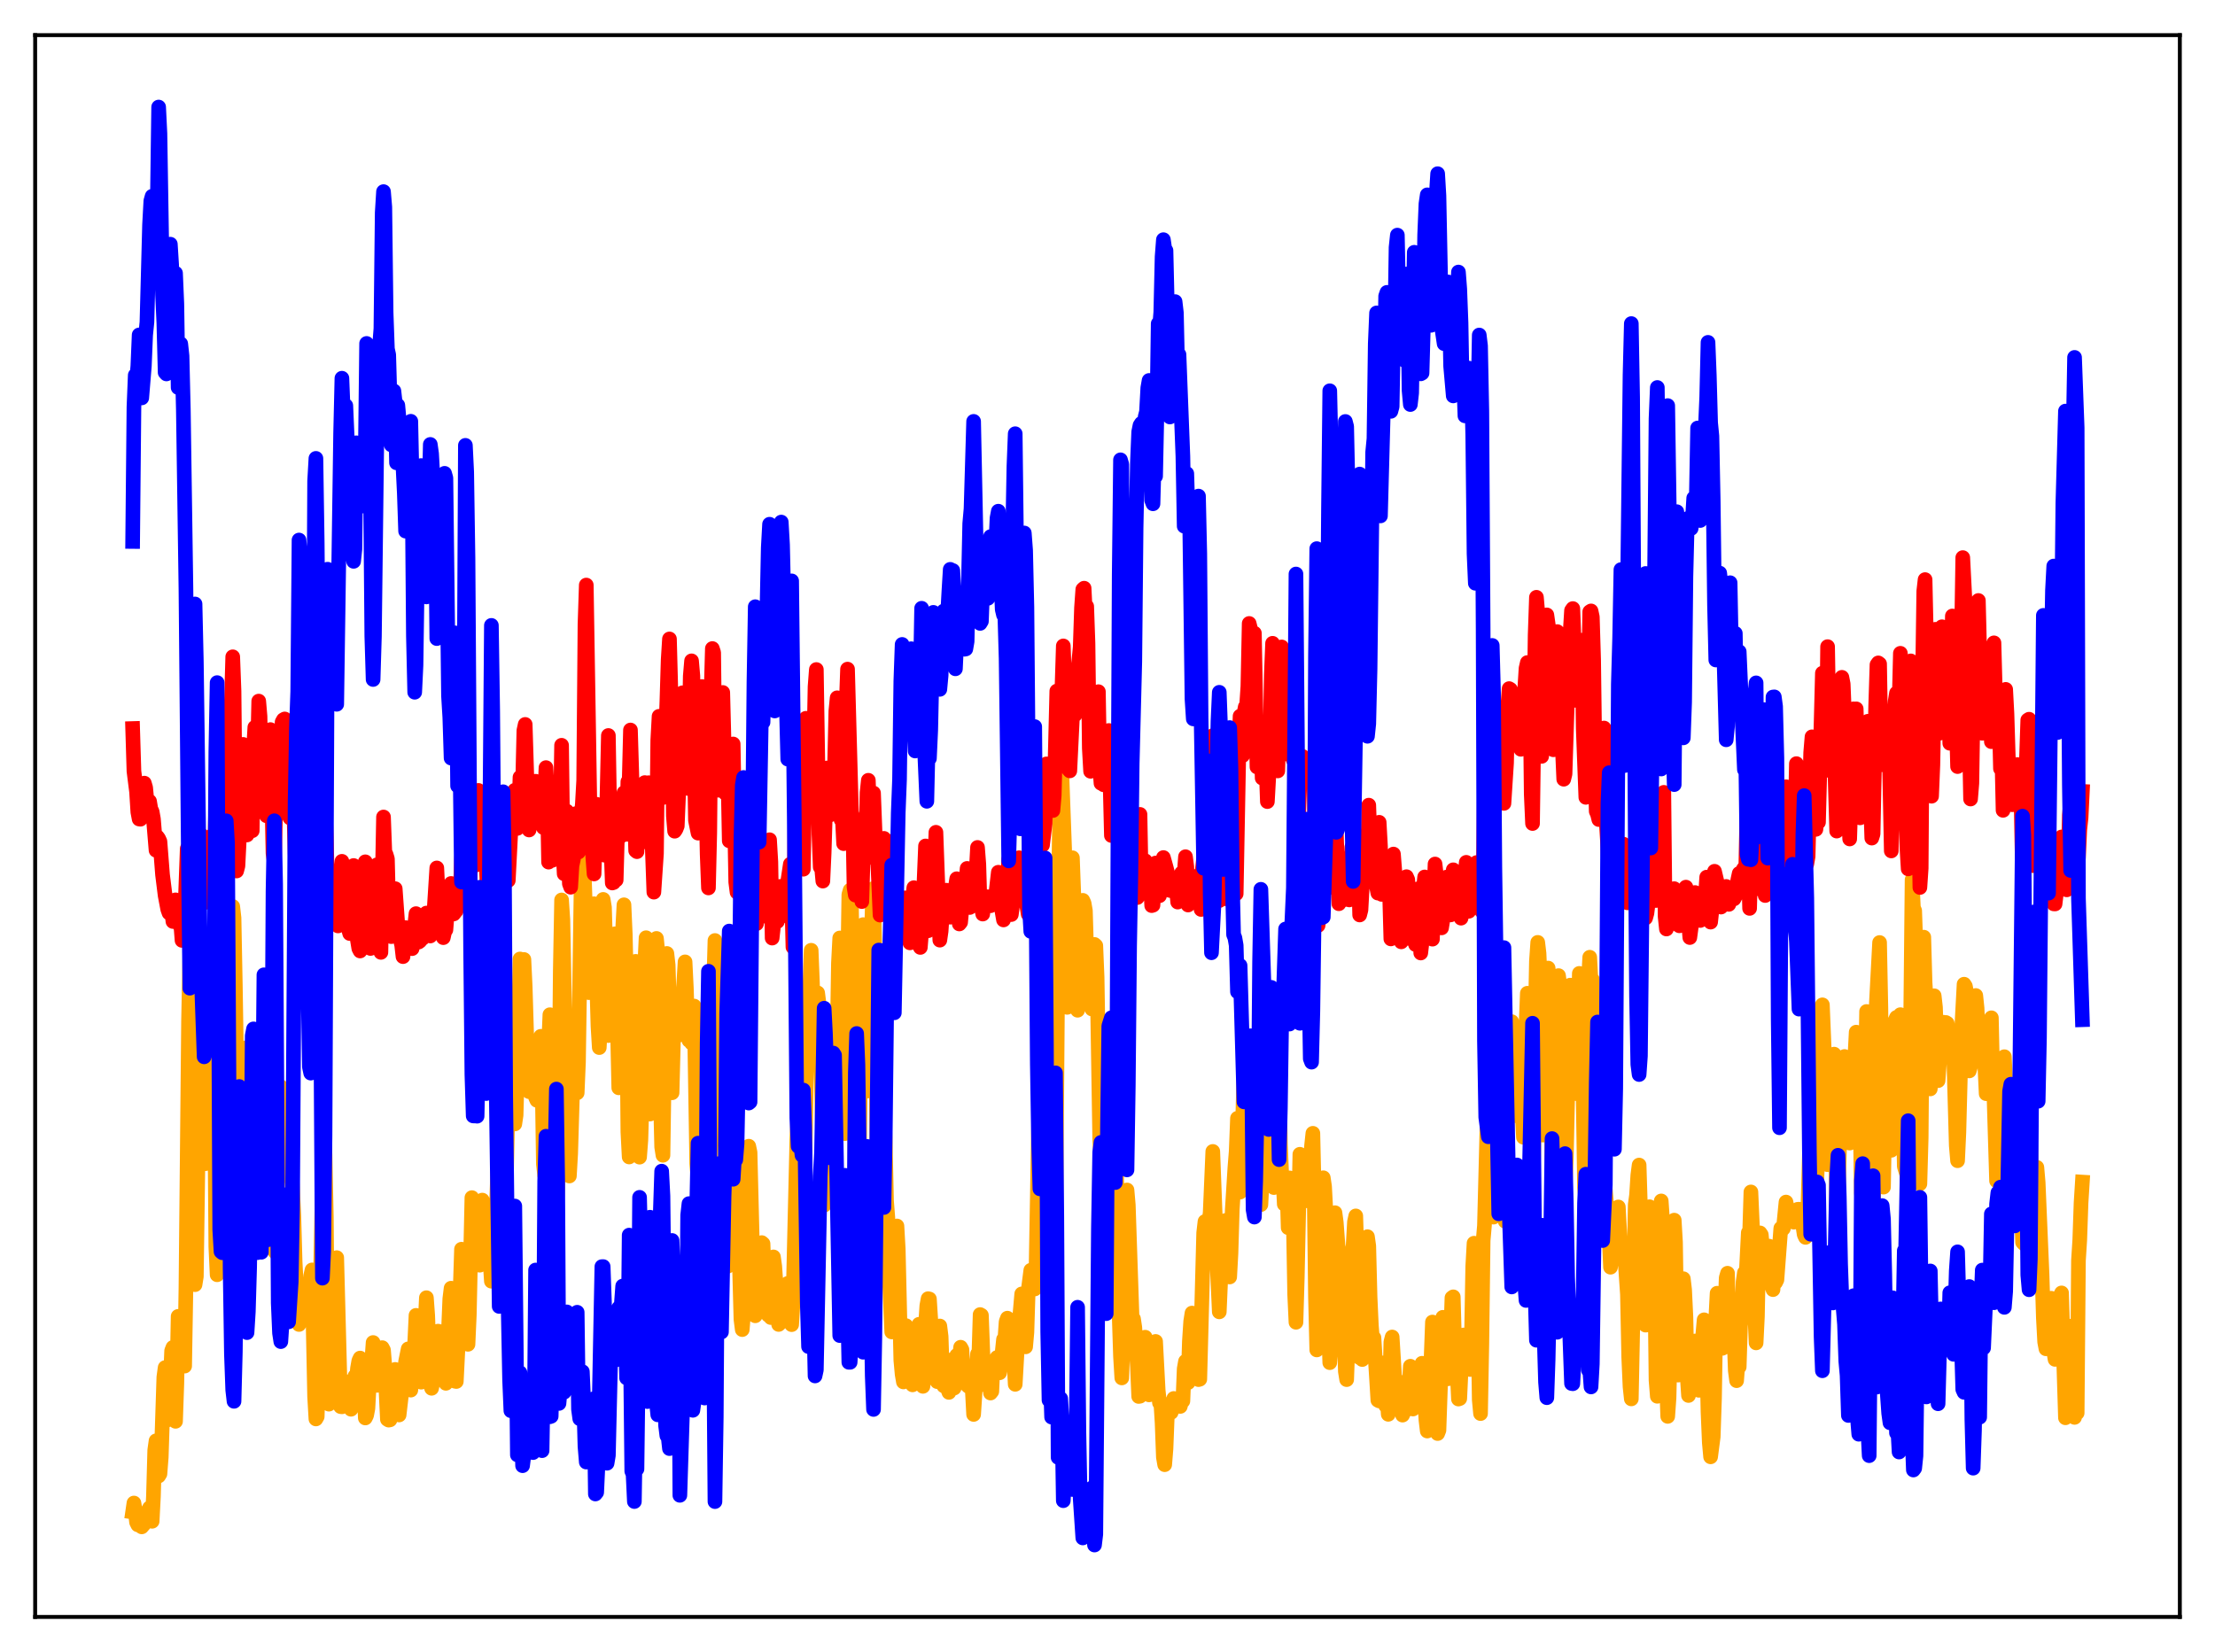 <?xml version="1.0" encoding="utf-8" standalone="no"?>
<!DOCTYPE svg PUBLIC "-//W3C//DTD SVG 1.1//EN"
  "http://www.w3.org/Graphics/SVG/1.1/DTD/svg11.dtd">
<svg xmlns:xlink="http://www.w3.org/1999/xlink" width="453.6pt" height="338.4pt" viewBox="0 0 453.6 338.4" xmlns="http://www.w3.org/2000/svg" version="1.1">
 <defs>
  <style type="text/css">*{stroke-linejoin: round; stroke-linecap: butt}</style>
 </defs>
 <g id="figure_1">
  <g id="patch_1">
   <path d="M 0 338.4 
L 453.6 338.4 
L 453.6 0 
L 0 0 
z
" style="fill: #ffffff"/>
  </g>
  <g id="axes_1">
   <g id="patch_2">
    <path d="M 7.2 331.2 
L 446.4 331.2 
L 446.4 7.2 
L 7.2 7.2 
z
" style="fill: #ffffff"/>
   </g>
   <g id="matplotlib.axis_1"/>
   <g id="matplotlib.axis_2"/>
   <g id="line2d_1">
    <path d="M 27.164 309.699 
L 27.43 307.87 
L 27.696 309.457 
L 27.962 311.799 
L 28.228 312.342 
L 28.495 311.918 
L 29.027 312.753 
L 29.825 311.822 
L 30.092 311.217 
L 30.358 309.362 
L 30.624 308.861 
L 30.89 309.506 
L 31.156 311.606 
L 31.423 306.483 
L 31.689 297.036 
L 31.955 295.128 
L 32.221 297.99 
L 32.487 302.331 
L 32.753 301.898 
L 33.02 298.487 
L 33.552 282.087 
L 33.818 280.128 
L 34.084 282.174 
L 34.351 290.845 
L 34.617 289.279 
L 35.149 276.681 
L 35.415 275.999 
L 35.948 291.135 
L 36.214 283.381 
L 36.48 269.64 
L 37.012 272.199 
L 37.279 275.485 
L 37.545 276.757 
L 37.811 279.822 
L 38.077 263.872 
L 38.609 209.083 
L 38.876 195.989 
L 39.142 199.749 
L 39.94 263.14 
L 40.207 261.483 
L 41.005 204.683 
L 41.271 206.057 
L 42.07 238.363 
L 42.336 231.19 
L 42.868 212.131 
L 43.135 207.375 
L 43.401 210.756 
L 43.933 222.657 
L 44.199 255.38 
L 44.465 261.111 
L 44.732 250.286 
L 44.998 201.042 
L 45.264 199.358 
L 45.53 199.027 
L 45.796 209.119 
L 46.063 236.727 
L 46.329 250.827 
L 46.595 251.872 
L 46.861 241.994 
L 47.127 202.636 
L 47.393 186.363 
L 47.66 185.682 
L 47.926 188.021 
L 48.192 201.911 
L 48.724 234.819 
L 48.991 238.677 
L 49.257 232.927 
L 49.523 222.324 
L 49.789 217.437 
L 50.055 218.125 
L 50.588 214.554 
L 50.854 216.482 
L 51.386 225.494 
L 51.652 230.431 
L 51.919 237.718 
L 52.185 238.942 
L 52.451 235.489 
L 52.717 246.825 
L 52.983 249.18 
L 53.249 243.89 
L 53.516 230.968 
L 54.048 247.17 
L 54.314 247.586 
L 54.58 245.179 
L 55.113 250.813 
L 55.645 244.419 
L 56.177 256.176 
L 56.444 256.573 
L 56.976 235.49 
L 57.508 222.605 
L 57.775 225.535 
L 58.041 230.259 
L 58.307 239.4 
L 58.573 240.781 
L 59.105 231.461 
L 59.372 236.006 
L 59.638 238.182 
L 60.17 249.039 
L 60.436 258.463 
L 60.703 263.636 
L 60.969 266.454 
L 61.235 271.298 
L 61.501 268.7 
L 61.767 268.141 
L 62.033 265.949 
L 62.3 265.722 
L 62.566 265.214 
L 62.832 265.889 
L 63.098 269.733 
L 63.631 261.298 
L 63.897 260.123 
L 64.429 286.068 
L 64.695 290.646 
L 64.961 290.175 
L 65.228 280.824 
L 66.292 229.798 
L 66.559 236.585 
L 66.825 249.223 
L 67.091 279.66 
L 67.357 287.617 
L 67.623 286.859 
L 67.889 283.625 
L 68.422 273.734 
L 68.688 262.707 
L 68.954 257.607 
L 69.753 288.121 
L 70.019 288.161 
L 70.285 284.649 
L 70.551 283.101 
L 70.817 284.929 
L 71.084 283.068 
L 71.35 283.557 
L 71.616 284.399 
L 71.882 288.662 
L 72.148 287.089 
L 72.415 283.058 
L 72.681 281.894 
L 72.947 283.317 
L 73.213 280.266 
L 73.479 278.744 
L 73.745 278.178 
L 74.278 283.727 
L 74.544 284.572 
L 74.81 290.447 
L 75.076 289.907 
L 75.343 288.482 
L 75.875 278.827 
L 76.141 278.713 
L 76.407 274.993 
L 76.673 275.813 
L 77.206 283.766 
L 77.472 282.974 
L 77.738 282.708 
L 78.004 278.006 
L 78.271 276.045 
L 78.537 276.548 
L 78.803 279.814 
L 79.335 290.728 
L 79.601 290.886 
L 79.868 290.831 
L 80.134 284.72 
L 80.4 281.433 
L 80.666 281.145 
L 80.932 280.504 
L 81.199 283.043 
L 81.465 289.012 
L 81.731 289.831 
L 82.263 285.258 
L 82.529 282.407 
L 82.796 281.411 
L 83.062 278.91 
L 83.594 276.294 
L 84.127 284.74 
L 84.659 278.419 
L 84.925 275.106 
L 85.191 269.429 
L 85.724 279.34 
L 85.99 281.976 
L 86.256 283.113 
L 86.788 276.259 
L 87.321 265.813 
L 87.587 269.462 
L 88.119 283.544 
L 88.385 284.369 
L 89.184 280.471 
L 89.45 274.109 
L 89.716 272.664 
L 89.983 272.744 
L 90.781 282.175 
L 91.047 282.423 
L 91.313 283.349 
L 91.58 278.739 
L 92.112 266.043 
L 92.378 263.866 
L 92.644 269.607 
L 92.911 280.022 
L 93.177 282.924 
L 93.443 282.977 
L 93.975 272.356 
L 94.508 255.88 
L 94.774 257.789 
L 95.04 270.731 
L 95.306 271.419 
L 95.572 274.349 
L 95.839 275.358 
L 96.105 269.38 
L 96.637 245.318 
L 97.169 248.907 
L 97.436 246.349 
L 97.702 252.44 
L 97.968 253.303 
L 98.234 259.155 
L 98.5 250.564 
L 98.767 245.822 
L 99.299 250.311 
L 99.831 254.741 
L 100.097 259.227 
L 100.364 258.447 
L 100.63 262.435 
L 100.896 261.507 
L 101.162 254.796 
L 101.428 253.291 
L 101.961 239.212 
L 102.227 239.763 
L 102.493 252.817 
L 102.759 257.792 
L 103.025 259.466 
L 103.292 251.359 
L 103.558 247.877 
L 104.09 222.919 
L 104.356 214.13 
L 104.889 220.427 
L 105.421 230.227 
L 105.687 228.44 
L 106.22 209.302 
L 106.486 196.431 
L 107.018 198.517 
L 107.284 196.531 
L 107.551 202.07 
L 108.083 219.765 
L 108.349 223.61 
L 108.881 214.785 
L 109.148 213.907 
L 109.414 215.43 
L 109.68 224.794 
L 109.946 225.384 
L 110.479 215.196 
L 110.745 212.27 
L 111.011 220.78 
L 111.277 238.462 
L 111.543 240.74 
L 111.809 237.024 
L 112.076 229.414 
L 112.342 214.217 
L 112.608 207.847 
L 112.874 210.332 
L 113.14 210.812 
L 113.673 241.443 
L 113.939 247.981 
L 114.205 243.285 
L 114.471 226.783 
L 114.737 198.944 
L 115.004 184.342 
L 115.27 188.428 
L 115.802 215.663 
L 116.335 236.446 
L 116.601 240.882 
L 116.867 236.272 
L 117.399 218.452 
L 117.665 217.253 
L 118.198 223.853 
L 118.464 217.518 
L 118.996 182.19 
L 119.263 172.566 
L 119.529 176.025 
L 120.327 198.406 
L 120.593 203.324 
L 120.86 202.659 
L 121.126 203.265 
L 121.392 190.245 
L 121.658 185.117 
L 121.924 191.356 
L 122.457 210.198 
L 122.723 214.578 
L 122.989 209.766 
L 123.255 201.098 
L 123.521 184.229 
L 123.788 185.868 
L 124.586 212.117 
L 124.852 211.135 
L 125.651 191.965 
L 125.917 191.28 
L 126.183 198.84 
L 126.716 222.823 
L 126.982 215.593 
L 127.514 190.214 
L 127.78 185.334 
L 128.047 191.372 
L 128.313 202.861 
L 128.579 231.844 
L 128.845 236.984 
L 129.377 213.347 
L 129.644 207.789 
L 129.91 210.922 
L 130.176 196.918 
L 130.442 206.548 
L 130.975 237.023 
L 131.241 233.534 
L 131.507 224.502 
L 132.039 197.716 
L 132.305 192.078 
L 132.838 216.303 
L 133.104 228.199 
L 133.37 226.947 
L 133.636 227.223 
L 133.903 218.231 
L 134.169 200.3 
L 134.435 192.22 
L 134.701 194.863 
L 134.967 200.247 
L 135.233 224.122 
L 135.5 234.952 
L 135.766 236.634 
L 136.298 201.461 
L 136.564 195.301 
L 136.831 197.658 
L 137.629 223.835 
L 137.895 213.472 
L 138.428 206.155 
L 138.96 212.055 
L 139.226 208.297 
L 139.492 210.248 
L 140.291 197.024 
L 140.557 202.446 
L 140.823 210.926 
L 141.089 213.11 
L 141.356 211.025 
L 141.622 213.655 
L 141.888 210.775 
L 142.154 206.074 
L 142.687 238.355 
L 142.953 241.404 
L 143.219 236.136 
L 143.485 225.84 
L 143.751 221.513 
L 144.017 211.729 
L 144.284 211.905 
L 144.816 255.378 
L 145.082 257.893 
L 145.881 211.566 
L 146.413 192.645 
L 147.212 233.337 
L 147.478 230.229 
L 147.744 221.23 
L 148.01 221.101 
L 148.276 226.535 
L 148.809 246.609 
L 149.075 259.344 
L 149.341 255.576 
L 149.607 238.37 
L 149.873 235.261 
L 150.406 232.406 
L 150.672 231.252 
L 151.204 250.97 
L 151.737 270.264 
L 152.003 272.344 
L 152.535 265.851 
L 152.801 257.164 
L 153.068 239.964 
L 153.334 234.783 
L 153.6 236.055 
L 154.399 268.141 
L 154.665 269.517 
L 154.931 267.845 
L 155.197 261.21 
L 155.463 260.012 
L 155.729 262.902 
L 155.996 254.532 
L 156.262 254.766 
L 156.528 261.978 
L 157.06 268.66 
L 157.327 269.387 
L 157.593 269.123 
L 157.859 269.877 
L 158.391 257.461 
L 158.657 259.372 
L 159.19 266.94 
L 159.456 271.292 
L 159.722 271.025 
L 159.988 269.779 
L 160.255 267.178 
L 160.521 265.849 
L 160.787 266.728 
L 161.319 262.883 
L 161.585 266.64 
L 161.852 268.565 
L 162.118 271.33 
L 162.384 267.105 
L 163.183 233.621 
L 163.449 227.266 
L 163.715 233.485 
L 164.247 228.956 
L 164.513 236.2 
L 164.78 238.756 
L 165.312 212.068 
L 165.578 205.397 
L 165.844 202.069 
L 166.111 194.648 
L 166.377 201.333 
L 166.643 212.772 
L 167.175 205.28 
L 167.441 203.375 
L 167.708 205.482 
L 167.974 210.79 
L 168.772 246.864 
L 169.039 240.262 
L 169.305 228.022 
L 169.571 222.681 
L 169.837 224.806 
L 170.103 231.442 
L 170.369 242.141 
L 170.636 243.757 
L 170.902 238.201 
L 171.168 230.281 
L 171.7 197.3 
L 171.967 192.131 
L 172.765 229.436 
L 173.031 232.2 
L 173.297 218.466 
L 173.83 183.259 
L 174.096 182.334 
L 174.362 185.373 
L 174.628 200.749 
L 175.161 242.869 
L 175.427 245.464 
L 175.693 244.748 
L 175.959 237.933 
L 176.492 199.522 
L 176.758 189.396 
L 177.29 219.941 
L 177.556 223.493 
L 177.823 216.535 
L 178.355 195.469 
L 178.621 186.002 
L 178.887 181.988 
L 179.153 195.493 
L 179.686 243.327 
L 179.952 250.68 
L 180.218 254.466 
L 180.484 248.939 
L 181.017 226.479 
L 181.283 233.967 
L 181.549 245.994 
L 181.815 249.412 
L 182.081 260.48 
L 182.614 272.825 
L 182.88 260.07 
L 183.679 251.123 
L 183.945 255.827 
L 184.477 278.612 
L 184.743 281.503 
L 185.009 283.064 
L 185.276 273.765 
L 185.542 271.534 
L 185.808 273.214 
L 186.074 274.053 
L 186.34 276.689 
L 186.607 281.423 
L 186.873 283.664 
L 187.139 277.01 
L 187.405 274.115 
L 187.937 273.805 
L 188.204 271.258 
L 188.47 273.431 
L 188.736 277.757 
L 189.002 283.968 
L 189.268 281.948 
L 189.535 271.441 
L 189.801 267.436 
L 190.067 266.012 
L 190.333 266.077 
L 190.599 270.198 
L 191.132 281.877 
L 191.398 280.037 
L 191.664 277.048 
L 191.93 283.005 
L 192.196 275.49 
L 192.463 271.613 
L 192.729 273.76 
L 192.995 281.684 
L 193.261 283.868 
L 193.527 283.09 
L 194.326 285.208 
L 194.592 284.091 
L 194.858 278.538 
L 195.124 282.866 
L 195.391 284.325 
L 195.923 277.638 
L 196.189 282.843 
L 196.455 278.388 
L 196.721 275.959 
L 196.988 276.437 
L 197.254 281.013 
L 197.786 283.074 
L 198.052 283.742 
L 198.319 283.982 
L 198.585 280.19 
L 198.851 283.373 
L 199.117 284.765 
L 199.383 289.724 
L 199.916 281.637 
L 200.182 277.333 
L 200.448 277.933 
L 200.714 269.266 
L 200.98 269.421 
L 201.513 283.632 
L 201.779 283.061 
L 202.045 282.082 
L 202.311 280.631 
L 202.577 280.778 
L 202.844 285.342 
L 203.11 285.004 
L 203.376 279.009 
L 203.642 279.675 
L 204.175 278.067 
L 204.441 281.173 
L 204.707 281.189 
L 204.973 279.466 
L 205.505 274.35 
L 205.772 274.506 
L 206.038 270.714 
L 206.304 270.007 
L 206.57 270.737 
L 206.836 272.995 
L 207.103 270.842 
L 207.369 273.164 
L 207.901 283.557 
L 208.433 274.234 
L 209.232 265.037 
L 209.498 267.355 
L 210.031 275.88 
L 210.297 272.898 
L 210.563 264.31 
L 211.095 260.185 
L 211.361 260.456 
L 211.628 261.452 
L 211.894 264.027 
L 212.16 260.399 
L 212.692 230.331 
L 212.959 229.512 
L 213.225 233.424 
L 213.757 256.589 
L 214.023 254.103 
L 214.822 194.771 
L 215.088 186.708 
L 215.354 194.726 
L 215.887 253.337 
L 216.153 257.453 
L 216.685 188.184 
L 216.951 169.827 
L 217.217 159.524 
L 217.484 159.417 
L 218.016 173.858 
L 218.282 202.219 
L 218.548 206.337 
L 218.815 196.656 
L 219.081 191.781 
L 219.347 176.792 
L 219.613 175.697 
L 219.879 182.836 
L 220.145 186.385 
L 220.678 206.932 
L 221.476 194.475 
L 221.743 184.421 
L 222.009 184.995 
L 222.275 186.544 
L 222.541 195.425 
L 222.807 198.053 
L 223.073 196.26 
L 223.606 206.675 
L 223.872 201.377 
L 224.138 193.454 
L 224.404 193.701 
L 224.671 200.199 
L 225.203 233.065 
L 225.469 238.948 
L 225.735 237.533 
L 226.001 237.209 
L 226.268 229.726 
L 226.534 229.125 
L 227.066 252.713 
L 227.599 262.106 
L 227.865 257.707 
L 228.397 242.436 
L 228.663 241.03 
L 229.196 269.649 
L 229.462 277.849 
L 229.728 282.244 
L 230.26 265.08 
L 230.527 248.358 
L 230.793 243.748 
L 231.059 246.834 
L 231.857 270.637 
L 232.124 270.132 
L 232.39 271.876 
L 232.922 279.879 
L 233.188 286.043 
L 233.455 285.992 
L 233.987 276.694 
L 234.253 274.038 
L 234.519 273.908 
L 234.785 276.521 
L 235.318 285.717 
L 235.584 282.826 
L 235.85 283.837 
L 236.116 280.939 
L 236.383 279.611 
L 236.649 274.772 
L 237.181 284.829 
L 237.447 287.344 
L 237.713 287.209 
L 237.98 291.417 
L 238.246 298.503 
L 238.512 300.017 
L 238.778 296.754 
L 239.044 289.969 
L 239.311 288.045 
L 239.577 287.515 
L 239.843 289.308 
L 240.109 287.428 
L 240.375 286.454 
L 240.641 286.526 
L 240.908 288.15 
L 241.174 287.56 
L 241.44 287.521 
L 241.706 288.08 
L 241.972 287.032 
L 242.239 286.975 
L 242.505 280.367 
L 242.771 278.851 
L 243.037 278.963 
L 243.303 283.208 
L 243.569 274.746 
L 243.836 270.674 
L 244.102 268.961 
L 244.368 270.936 
L 244.634 279.053 
L 244.9 278.409 
L 245.167 278.216 
L 245.433 282.59 
L 245.699 282.513 
L 246.497 252.521 
L 246.764 250.205 
L 247.03 251.213 
L 247.296 252.766 
L 247.828 248.339 
L 248.361 235.853 
L 249.159 256.93 
L 249.692 268.711 
L 249.958 262.582 
L 250.756 252.905 
L 251.023 249.981 
L 251.289 251.525 
L 251.555 259.43 
L 251.821 261.567 
L 252.087 256.703 
L 252.353 247.719 
L 252.886 239.189 
L 253.152 235.833 
L 253.418 229.059 
L 253.951 244.184 
L 254.217 240.012 
L 254.749 219.226 
L 255.015 217.48 
L 255.281 219.368 
L 256.08 234.546 
L 256.612 224.255 
L 256.879 224.548 
L 257.411 222.941 
L 258.209 246.747 
L 258.742 236.733 
L 259.008 227.666 
L 259.54 225.139 
L 259.807 226.385 
L 260.339 238.279 
L 260.605 238.063 
L 260.871 243.253 
L 261.404 232.071 
L 261.67 223.457 
L 261.936 221.304 
L 262.202 234.353 
L 262.468 240.457 
L 262.735 241.126 
L 263.001 246.652 
L 263.267 241.156 
L 263.533 242.371 
L 263.799 251.473 
L 264.065 241.273 
L 264.332 241.674 
L 264.864 250.296 
L 265.13 265.151 
L 265.396 270.846 
L 265.663 261.695 
L 266.195 236.435 
L 266.461 237.764 
L 266.727 240.12 
L 266.993 239.006 
L 267.26 245.866 
L 267.526 245.966 
L 267.792 244.75 
L 268.591 234.647 
L 268.857 232.14 
L 269.123 244.065 
L 269.389 265.612 
L 269.655 276.51 
L 269.921 274.938 
L 270.72 243.361 
L 270.986 241.245 
L 271.252 243.045 
L 271.519 248.007 
L 271.785 255.177 
L 272.051 271.097 
L 272.317 279.117 
L 272.583 275.615 
L 273.382 248.405 
L 273.648 250.375 
L 274.18 257.481 
L 274.447 270.638 
L 274.713 271.01 
L 274.979 270.562 
L 275.245 272.111 
L 275.511 280.917 
L 275.777 282.592 
L 276.576 260.874 
L 276.842 256.636 
L 277.108 255.023 
L 277.375 250.278 
L 277.641 249.062 
L 278.173 265.632 
L 278.439 278.096 
L 278.705 276.718 
L 278.972 278.477 
L 279.238 275.31 
L 279.504 270.38 
L 280.036 253.316 
L 280.303 255.212 
L 280.569 265.661 
L 280.835 271.511 
L 281.101 274.827 
L 281.367 274.019 
L 281.9 282.43 
L 282.166 286.807 
L 282.432 286.956 
L 282.964 280.49 
L 283.231 279.175 
L 283.763 287.926 
L 284.029 286.158 
L 284.295 289.698 
L 284.561 286.234 
L 284.828 274.891 
L 285.094 273.863 
L 285.626 282.47 
L 285.892 283.966 
L 286.159 286.458 
L 286.425 283.561 
L 286.691 283.097 
L 286.957 284.333 
L 287.223 289.861 
L 287.756 288.632 
L 288.022 287.785 
L 288.288 288.674 
L 288.82 279.851 
L 289.353 288.614 
L 289.619 288.191 
L 289.885 288.188 
L 290.151 287.319 
L 290.417 288.126 
L 290.684 285.469 
L 290.95 279.915 
L 291.216 279.24 
L 291.482 282.411 
L 292.015 290.891 
L 292.281 293.121 
L 292.547 292.047 
L 293.345 270.799 
L 293.878 280.852 
L 294.41 293.638 
L 294.676 292.963 
L 295.475 269.829 
L 296.007 277.166 
L 296.54 282.42 
L 296.806 282.042 
L 297.338 265.823 
L 297.604 265.635 
L 297.871 275.077 
L 298.137 275.153 
L 298.669 286.57 
L 298.935 286.474 
L 299.201 280.808 
L 299.468 279.055 
L 299.734 273.448 
L 300 275.398 
L 300.266 273.389 
L 300.532 276.616 
L 300.799 276.687 
L 301.065 280.523 
L 301.331 274.283 
L 301.597 259.389 
L 301.863 254.652 
L 302.129 260.546 
L 302.396 260.148 
L 302.662 270.616 
L 302.928 286.731 
L 303.194 289.55 
L 303.46 275.286 
L 303.727 254.094 
L 303.993 251.059 
L 304.525 230.403 
L 304.791 232.101 
L 305.057 246.13 
L 305.324 245.033 
L 305.59 248.354 
L 305.856 249.307 
L 306.122 245.594 
L 306.388 235.432 
L 306.655 233.237 
L 306.921 229.266 
L 307.187 229.863 
L 307.453 231.159 
L 307.985 244.261 
L 308.252 250.166 
L 309.05 212.121 
L 309.316 209.888 
L 309.583 209.276 
L 310.115 226.906 
L 310.381 228.518 
L 310.647 220.1 
L 310.913 215.842 
L 311.18 213.874 
L 311.446 222.97 
L 311.978 232.948 
L 312.244 224.221 
L 312.511 210.132 
L 312.777 203.453 
L 313.043 210.778 
L 313.575 245.034 
L 313.841 245.371 
L 314.108 234.263 
L 314.374 209.703 
L 314.64 196.873 
L 314.906 193.03 
L 315.172 195.278 
L 315.439 201.263 
L 315.705 225.728 
L 315.971 232.503 
L 316.237 226.489 
L 316.503 210.547 
L 316.769 205.753 
L 317.036 198.292 
L 317.302 202.264 
L 317.834 238.454 
L 318.1 240.088 
L 318.633 224.141 
L 318.899 205.222 
L 319.165 199.84 
L 319.431 201.903 
L 319.697 208.382 
L 320.23 238.612 
L 320.496 243.771 
L 320.762 236.884 
L 321.028 224.687 
L 321.295 207.04 
L 321.561 201.788 
L 321.827 202.107 
L 322.359 208.801 
L 322.625 223.605 
L 322.892 224.027 
L 323.424 199.383 
L 323.956 207.669 
L 324.489 243.176 
L 324.755 245.649 
L 325.021 231.463 
L 325.287 200.805 
L 325.553 196.075 
L 325.82 201.058 
L 326.086 200.621 
L 326.618 238.765 
L 326.884 244.785 
L 327.151 245.028 
L 327.417 245.776 
L 327.683 240.348 
L 327.949 237.912 
L 328.215 238.087 
L 328.481 241.673 
L 328.748 243.757 
L 329.014 246.766 
L 329.28 247.871 
L 329.812 259.567 
L 330.079 257.446 
L 330.345 249.679 
L 330.611 248.012 
L 330.877 248.372 
L 331.143 248.205 
L 331.409 247.224 
L 331.942 257.025 
L 332.208 257.494 
L 332.474 256.572 
L 332.74 257.379 
L 333.273 265.112 
L 333.539 278.048 
L 333.805 284.048 
L 334.071 286.538 
L 334.87 246.754 
L 335.136 244.819 
L 335.402 240.697 
L 335.668 238.643 
L 335.935 247.265 
L 336.201 251.888 
L 336.467 260.184 
L 336.733 262.302 
L 336.999 271.432 
L 337.265 271.389 
L 337.798 247.182 
L 338.064 248.345 
L 338.596 258.218 
L 338.863 260.526 
L 339.129 282.72 
L 339.395 286.007 
L 339.661 276.913 
L 339.927 253.461 
L 340.193 245.993 
L 340.46 249.861 
L 340.726 250.819 
L 340.992 252.704 
L 341.258 282.774 
L 341.524 290.122 
L 341.791 286.364 
L 342.589 254.153 
L 342.855 249.927 
L 343.121 254.453 
L 343.388 271.839 
L 343.654 281.662 
L 344.186 268.309 
L 344.452 262.738 
L 344.719 261.922 
L 344.985 264.196 
L 345.251 269.74 
L 345.517 281.94 
L 345.783 285.842 
L 346.049 278.416 
L 346.316 277.91 
L 346.848 277.749 
L 347.114 274.689 
L 347.38 275.876 
L 347.647 283.185 
L 347.913 284.782 
L 348.179 279.397 
L 348.977 270.341 
L 349.244 270.851 
L 349.51 277.2 
L 349.776 289.26 
L 350.042 295.504 
L 350.308 298.407 
L 350.841 294.297 
L 351.107 286.364 
L 351.373 270.018 
L 351.639 264.899 
L 352.172 275.483 
L 352.438 274.264 
L 352.704 276.184 
L 352.97 274.46 
L 353.503 261.726 
L 353.769 260.803 
L 354.035 273.428 
L 354.301 275.993 
L 354.567 271.896 
L 354.833 269.588 
L 355.1 273.69 
L 355.366 280.783 
L 355.632 282.807 
L 355.898 279.308 
L 356.164 279.988 
L 356.431 271.557 
L 356.697 268.274 
L 356.963 262.542 
L 357.229 260.698 
L 357.495 263.004 
L 358.028 252.48 
L 358.294 252.821 
L 358.56 244.151 
L 359.092 256.121 
L 359.359 268.96 
L 359.625 275.066 
L 359.891 269.691 
L 360.157 256.339 
L 360.423 252.541 
L 360.689 252.929 
L 360.956 255.791 
L 361.222 257.411 
L 361.488 257.415 
L 361.754 257.98 
L 362.02 255.308 
L 362.287 255.252 
L 362.553 257.813 
L 362.819 263.419 
L 363.085 264.156 
L 363.351 260.54 
L 363.617 262.692 
L 363.884 262.148 
L 364.682 251.589 
L 364.948 251.916 
L 365.215 251.619 
L 365.747 246.224 
L 366.013 247.633 
L 366.279 248.051 
L 366.545 250.244 
L 366.812 247.968 
L 367.078 248.783 
L 367.344 250.339 
L 367.61 249.71 
L 367.876 248.032 
L 368.143 247.708 
L 368.409 247.692 
L 368.675 249.018 
L 368.941 249.384 
L 369.473 252.891 
L 369.74 253.455 
L 370.272 246.117 
L 370.804 227.009 
L 371.071 228.964 
L 371.337 234.367 
L 371.603 242.796 
L 371.869 245.802 
L 372.401 233.907 
L 372.668 224.001 
L 372.934 206.245 
L 373.2 205.826 
L 373.732 218.924 
L 373.999 237.951 
L 374.265 238.567 
L 374.797 235.426 
L 375.329 218.97 
L 375.596 215.922 
L 376.128 247.276 
L 376.394 246.347 
L 377.193 217.382 
L 377.459 218.018 
L 377.725 216.407 
L 377.991 221.374 
L 378.257 229.655 
L 378.79 234.139 
L 379.056 229.189 
L 379.322 219.495 
L 379.588 219.013 
L 379.855 216.447 
L 380.121 211.418 
L 380.387 211.711 
L 380.653 212.682 
L 381.185 244.34 
L 381.452 246.416 
L 381.718 237.817 
L 382.25 207.184 
L 382.516 209.255 
L 382.783 209.67 
L 383.049 236.375 
L 383.315 250.314 
L 383.581 252.429 
L 384.113 208.157 
L 384.912 193.061 
L 385.178 206.568 
L 385.444 236.64 
L 385.711 243.163 
L 386.243 214.256 
L 386.509 211.958 
L 387.041 222.035 
L 387.308 235.619 
L 387.574 233.985 
L 387.84 218.04 
L 388.106 208.997 
L 388.372 208.4 
L 388.639 210.095 
L 388.905 210.459 
L 389.171 207.839 
L 389.437 209.735 
L 389.969 238.916 
L 390.502 240.619 
L 390.768 242.899 
L 391.034 232.85 
L 391.567 180.204 
L 391.833 185.917 
L 392.099 186.543 
L 392.365 194.15 
L 393.164 242.484 
L 393.43 233.003 
L 393.696 200.39 
L 393.962 191.964 
L 394.228 201.327 
L 395.027 213.121 
L 395.293 223.048 
L 395.559 218.977 
L 396.092 203.97 
L 396.358 206.327 
L 396.89 221.356 
L 397.689 210.461 
L 397.955 209.385 
L 398.221 209.539 
L 398.487 209.438 
L 398.753 209.604 
L 399.02 211.435 
L 399.286 211.782 
L 399.552 215.533 
L 399.818 214.339 
L 400.084 215.9 
L 400.617 234.656 
L 400.883 237.756 
L 401.149 232.01 
L 401.681 211.573 
L 402.214 201.596 
L 402.48 202.011 
L 402.746 203.352 
L 403.012 215.436 
L 403.279 219.358 
L 403.545 218.416 
L 403.811 215.64 
L 404.077 206.754 
L 404.343 204.396 
L 404.609 203.915 
L 404.876 206.502 
L 405.142 213.589 
L 405.408 214.379 
L 405.674 212.609 
L 405.94 216.368 
L 406.207 216.752 
L 406.473 218.454 
L 406.739 224.023 
L 407.005 224.034 
L 407.271 218.988 
L 407.537 209.872 
L 407.804 208.479 
L 408.07 220.711 
L 408.336 224.413 
L 408.868 241.872 
L 409.135 237.655 
L 409.401 228.391 
L 409.933 225.597 
L 410.199 222.766 
L 410.465 216.449 
L 410.732 222.363 
L 410.998 233.014 
L 411.264 239.053 
L 411.53 239.435 
L 411.796 238.379 
L 412.063 238.731 
L 412.329 235.409 
L 412.595 224.626 
L 412.861 222.788 
L 413.127 224.364 
L 413.66 241.485 
L 413.926 245.675 
L 414.192 254.458 
L 414.458 254.748 
L 414.724 249.107 
L 415.257 230.609 
L 415.523 230.95 
L 415.789 233.303 
L 416.321 252.253 
L 416.588 252.196 
L 417.12 239.11 
L 417.386 242.21 
L 418.185 261.129 
L 418.451 269.962 
L 418.717 274.875 
L 418.983 276.278 
L 419.249 269.12 
L 419.516 267.292 
L 419.782 266.273 
L 420.048 265.924 
L 420.58 276.886 
L 420.847 278.447 
L 421.113 277.035 
L 421.379 271.126 
L 421.911 265.387 
L 422.177 264.835 
L 422.976 290.408 
L 423.242 286.689 
L 423.508 273.676 
L 423.775 274.355 
L 424.041 271.642 
L 424.307 274.437 
L 424.839 290.327 
L 425.105 288.654 
L 425.372 289.424 
L 425.638 258.184 
L 425.904 254.002 
L 426.17 246.375 
L 426.436 242.132 
L 426.436 242.132 
" clip-path="url(#pb8d7f125c1)" style="fill: none; stroke: #ffa500; stroke-width: 3; stroke-linecap: square"/>
   </g>
   <g id="line2d_2">
    <path d="M 27.164 149.228 
L 27.43 157.96 
L 27.962 162.167 
L 28.228 166.353 
L 28.495 167.765 
L 28.761 167.801 
L 29.027 166.947 
L 29.293 162.472 
L 29.559 160.415 
L 29.825 161.325 
L 30.092 164.057 
L 30.358 164.824 
L 30.624 164.13 
L 30.89 165.727 
L 31.156 166.245 
L 31.423 167.771 
L 31.955 174.168 
L 32.221 171.405 
L 32.487 171.77 
L 32.753 172.361 
L 33.286 179.183 
L 33.818 183.449 
L 34.351 186.26 
L 34.617 187.007 
L 34.883 184.394 
L 35.415 188.75 
L 35.948 184.326 
L 36.214 187.162 
L 36.48 187.429 
L 36.746 189.45 
L 37.012 189.234 
L 37.279 192.626 
L 37.545 192.547 
L 37.811 188.427 
L 38.343 173.83 
L 38.609 177.893 
L 38.876 174.639 
L 39.142 174.437 
L 39.674 189.965 
L 39.94 189.792 
L 40.207 187.376 
L 40.739 176.683 
L 41.005 172.879 
L 41.271 171.084 
L 41.537 175.034 
L 41.804 183.65 
L 42.07 184.837 
L 42.602 177.617 
L 43.135 177.37 
L 43.401 171.181 
L 43.667 171.528 
L 43.933 178.168 
L 44.465 149.73 
L 44.998 163.561 
L 45.53 164.819 
L 46.063 181.068 
L 46.595 155.366 
L 46.861 154.676 
L 47.127 153.093 
L 47.66 134.535 
L 47.926 141.559 
L 48.192 166.772 
L 48.458 178.405 
L 48.724 177.393 
L 48.991 172.103 
L 49.257 169.896 
L 49.523 164.616 
L 49.789 152.48 
L 50.055 155.669 
L 50.588 171.027 
L 50.854 166.265 
L 51.12 164.395 
L 51.386 168.506 
L 51.652 170.165 
L 51.919 153.594 
L 52.185 148.975 
L 52.451 154.613 
L 52.717 155.172 
L 52.983 143.61 
L 53.249 146.718 
L 53.516 159.806 
L 53.782 161.06 
L 54.048 158.89 
L 54.58 167.1 
L 54.847 165.132 
L 55.113 151.159 
L 55.379 149.447 
L 55.911 174.787 
L 56.177 176.542 
L 56.444 165.651 
L 56.71 161.66 
L 56.976 161.889 
L 57.242 160.537 
L 57.775 147.895 
L 58.041 147.42 
L 58.307 147.27 
L 58.573 147.911 
L 59.105 166.953 
L 59.372 167.537 
L 59.904 157.308 
L 60.436 174.696 
L 60.703 180.78 
L 60.969 180.164 
L 61.235 147.98 
L 61.501 137.03 
L 61.767 144.939 
L 62.033 169.017 
L 62.3 182.853 
L 62.566 181.558 
L 63.098 187.824 
L 63.364 167.443 
L 63.631 155.883 
L 63.897 156.396 
L 64.163 173.751 
L 64.429 181.397 
L 64.695 179.109 
L 64.961 181.277 
L 65.228 188.218 
L 65.494 184.61 
L 65.76 183.096 
L 66.292 166.985 
L 66.559 164.307 
L 66.825 171.676 
L 67.091 182.875 
L 67.357 182.306 
L 67.623 183.891 
L 68.156 178.722 
L 68.422 179.666 
L 68.688 184.296 
L 68.954 185.96 
L 69.22 189.66 
L 69.487 187.667 
L 69.753 179.246 
L 70.019 176.427 
L 70.551 188.914 
L 70.817 188.346 
L 71.616 191.216 
L 72.148 180.382 
L 72.415 177.288 
L 72.681 187.646 
L 73.213 192.651 
L 73.479 194.277 
L 73.745 194.793 
L 74.012 194.446 
L 74.278 193.194 
L 74.81 176.528 
L 75.343 191.559 
L 75.609 193.771 
L 75.875 194.276 
L 76.407 190.118 
L 76.673 188.408 
L 77.206 177.139 
L 77.738 191.075 
L 78.004 195.078 
L 78.537 167.35 
L 78.803 174.452 
L 79.069 175.033 
L 79.335 175.913 
L 79.601 186.441 
L 79.868 191.242 
L 80.134 191.852 
L 80.4 187.402 
L 80.932 182.031 
L 81.465 189.459 
L 81.731 191.803 
L 81.997 192.449 
L 82.263 193.639 
L 82.529 195.946 
L 83.062 190.01 
L 83.328 191.542 
L 83.594 192.423 
L 83.86 192.56 
L 84.393 194.309 
L 85.191 187.144 
L 85.457 188.432 
L 85.724 192.967 
L 85.99 192.768 
L 86.256 192.117 
L 86.522 192.235 
L 86.788 188.395 
L 87.055 189.899 
L 87.321 187.029 
L 87.587 187.983 
L 87.853 190.942 
L 88.119 191.722 
L 88.652 190.381 
L 89.45 177.783 
L 89.983 188.519 
L 90.515 189.558 
L 90.781 192.06 
L 91.047 190.862 
L 91.313 190.457 
L 91.846 183.891 
L 92.112 181.884 
L 92.378 180.961 
L 92.911 187.21 
L 93.443 186.525 
L 93.709 184.297 
L 93.975 183.045 
L 94.241 183.261 
L 94.508 176.042 
L 94.774 172.576 
L 95.04 180.532 
L 95.572 161.827 
L 96.105 182.091 
L 96.371 176.962 
L 96.637 169.591 
L 96.903 168.005 
L 97.436 177.193 
L 97.702 167.201 
L 97.968 161.902 
L 98.234 173.907 
L 98.5 173.139 
L 98.767 167.143 
L 99.033 165.959 
L 99.831 182.692 
L 100.097 182.133 
L 100.364 180.385 
L 100.63 181.062 
L 100.896 175.72 
L 101.162 173.136 
L 101.695 171.195 
L 101.961 167.923 
L 102.227 166.896 
L 102.493 171.833 
L 102.759 172.621 
L 103.292 164.225 
L 103.558 165.481 
L 103.824 170.17 
L 104.09 180.346 
L 104.623 169.958 
L 104.889 168.964 
L 105.155 163.562 
L 105.421 161.873 
L 105.687 164.91 
L 105.953 169.685 
L 106.22 167.41 
L 106.486 159.212 
L 106.752 163.264 
L 107.018 160.931 
L 107.284 149.628 
L 107.551 148.386 
L 108.083 165.587 
L 108.349 170.009 
L 108.615 167.341 
L 108.881 165.836 
L 109.148 165.811 
L 109.414 161.862 
L 109.68 160.025 
L 110.212 166.135 
L 110.479 167.395 
L 110.745 166.508 
L 111.277 169.516 
L 111.809 157.235 
L 112.076 162.075 
L 112.342 176.589 
L 112.608 168.231 
L 113.14 176.213 
L 113.407 172.779 
L 113.673 166.7 
L 113.939 165.025 
L 114.471 175.52 
L 114.737 168.422 
L 115.004 152.656 
L 115.27 173.459 
L 115.536 178.987 
L 116.068 166.144 
L 116.601 181.008 
L 116.867 181.731 
L 117.133 177.305 
L 117.399 176.116 
L 117.665 174.097 
L 117.932 166.656 
L 118.464 174.535 
L 118.73 172.856 
L 118.996 167.489 
L 119.263 164.614 
L 119.529 159.881 
L 119.795 127.901 
L 120.061 119.84 
L 120.86 168.912 
L 121.126 171.824 
L 121.658 179.014 
L 121.924 169.623 
L 122.191 164.748 
L 122.457 165.291 
L 122.723 169.358 
L 122.989 170.465 
L 123.255 170.418 
L 123.521 165.72 
L 123.788 175.169 
L 124.054 174.061 
L 124.586 150.655 
L 124.852 166.116 
L 125.385 180.863 
L 125.651 180.77 
L 125.917 180.307 
L 126.183 180.253 
L 126.449 170.705 
L 126.716 169.227 
L 126.982 171.414 
L 127.514 167.17 
L 127.78 162.387 
L 128.047 169.927 
L 128.313 170.897 
L 128.579 160.108 
L 128.845 160.129 
L 129.111 149.532 
L 129.644 167.214 
L 129.91 165.893 
L 130.176 174.238 
L 130.442 174.449 
L 130.708 169.877 
L 130.975 169.271 
L 131.241 172.653 
L 131.507 172.377 
L 132.039 160.304 
L 132.305 168.825 
L 132.572 163.197 
L 132.838 160.327 
L 133.104 160.412 
L 133.903 182.741 
L 134.435 174.818 
L 134.701 151.608 
L 134.967 146.724 
L 135.766 163.366 
L 136.032 158.268 
L 136.564 143.828 
L 136.831 135.117 
L 137.097 130.878 
L 137.363 140.909 
L 137.629 145.815 
L 137.895 167.139 
L 138.161 170.261 
L 138.428 169.866 
L 138.694 169.191 
L 139.226 156.403 
L 139.492 153.913 
L 139.759 141.906 
L 140.025 147.051 
L 140.291 154.796 
L 140.557 155.365 
L 140.823 161.493 
L 141.089 152.434 
L 141.356 138.496 
L 141.622 135.365 
L 141.888 138.452 
L 142.42 168.028 
L 142.953 170.651 
L 143.219 164.273 
L 143.751 140.621 
L 144.017 143.167 
L 144.284 156.465 
L 144.55 162.876 
L 144.816 174.978 
L 145.082 181.878 
L 145.348 170.568 
L 145.615 142.282 
L 145.881 132.844 
L 146.147 133.658 
L 146.413 155.235 
L 146.945 160.902 
L 147.212 161.87 
L 147.478 159.218 
L 147.744 143.71 
L 148.01 141.843 
L 148.543 162.485 
L 148.809 159.639 
L 149.075 158.681 
L 149.341 172.231 
L 149.607 167.287 
L 149.873 152.73 
L 150.14 152.394 
L 150.672 180.688 
L 150.938 182.763 
L 151.204 180.31 
L 151.471 183.233 
L 151.737 180.754 
L 152.003 183.473 
L 152.269 183.39 
L 152.535 179.19 
L 152.801 179.45 
L 153.334 167.693 
L 153.6 173.869 
L 154.132 174.761 
L 154.665 189.035 
L 154.931 189.193 
L 155.463 171.552 
L 155.729 182.347 
L 155.996 186.792 
L 156.262 183.432 
L 156.528 187.644 
L 156.794 186.71 
L 157.06 184.121 
L 157.593 172.008 
L 157.859 176.54 
L 158.125 192.151 
L 158.391 189.752 
L 158.657 183.427 
L 158.924 187.648 
L 159.19 188.758 
L 159.456 187.544 
L 159.722 181.574 
L 160.255 186.498 
L 160.521 187.563 
L 160.787 187.375 
L 161.053 184.647 
L 161.319 180.544 
L 161.852 177.003 
L 162.118 183.145 
L 162.384 193.995 
L 162.65 181.282 
L 162.916 158.519 
L 163.183 158.925 
L 163.449 152.784 
L 163.715 166.175 
L 163.981 160.269 
L 164.247 176.412 
L 164.513 178.043 
L 165.046 147.126 
L 165.312 148.23 
L 165.578 153.914 
L 166.111 155.453 
L 166.377 163.101 
L 166.643 154.557 
L 166.909 140.651 
L 167.175 137.145 
L 167.708 170.886 
L 167.974 177.605 
L 168.24 177.564 
L 168.506 180.476 
L 168.772 174.739 
L 169.305 157.318 
L 169.571 160.461 
L 169.837 167.009 
L 170.103 164.439 
L 170.369 160.393 
L 170.636 160.147 
L 170.902 157.149 
L 171.168 145.677 
L 171.434 142.933 
L 172.233 167.894 
L 172.499 167.529 
L 172.765 172.804 
L 173.297 144.31 
L 173.564 137.058 
L 174.362 166.333 
L 174.628 167.417 
L 174.895 181.712 
L 175.161 183.353 
L 175.427 179.302 
L 175.693 179.591 
L 175.959 180.511 
L 176.225 183.344 
L 176.492 184.673 
L 176.758 175.682 
L 177.024 173.528 
L 177.29 173.713 
L 177.556 162.369 
L 177.823 159.829 
L 178.355 173.912 
L 178.887 162.442 
L 179.42 176.167 
L 179.686 175.031 
L 180.218 187.444 
L 180.484 185.587 
L 180.751 185.738 
L 181.017 171.726 
L 181.549 185.012 
L 181.815 181.254 
L 182.081 185.5 
L 182.348 187.807 
L 182.614 188.432 
L 183.146 172.103 
L 183.679 188.203 
L 183.945 188.044 
L 184.211 191.799 
L 184.477 189.542 
L 184.743 185.1 
L 185.009 184.672 
L 185.276 183.909 
L 185.542 186.471 
L 185.808 191.141 
L 186.074 189.939 
L 186.34 193.126 
L 186.607 189.541 
L 186.873 183.948 
L 187.139 181.828 
L 187.405 183.515 
L 187.671 189.262 
L 187.937 192.56 
L 188.204 193.599 
L 188.47 194.066 
L 188.736 190.841 
L 189.002 186.206 
L 189.535 173.278 
L 189.801 178.812 
L 190.067 190.646 
L 190.333 189.703 
L 190.599 189.743 
L 190.865 188.383 
L 191.132 184.42 
L 191.664 170.479 
L 192.463 192.573 
L 192.729 190.738 
L 192.995 186.684 
L 193.261 186.231 
L 193.527 184.679 
L 193.793 182.347 
L 194.326 187.504 
L 194.592 187.87 
L 194.858 187.027 
L 195.124 185.682 
L 195.391 185.373 
L 195.657 181.625 
L 195.923 179.998 
L 196.455 189.258 
L 196.721 188.924 
L 197.254 183.134 
L 197.52 184.285 
L 198.052 177.88 
L 198.319 179.544 
L 198.585 185.883 
L 198.851 184.664 
L 199.117 182.581 
L 199.383 181.495 
L 199.649 183.223 
L 200.182 173.583 
L 200.448 177.028 
L 200.714 185.933 
L 200.98 185.8 
L 201.247 187.23 
L 201.513 184.894 
L 201.779 184.987 
L 202.045 183.683 
L 202.311 183.694 
L 202.577 184.333 
L 202.844 185.524 
L 203.376 183.621 
L 203.642 183.955 
L 203.908 183.288 
L 204.441 178.665 
L 204.973 185.407 
L 205.505 188.433 
L 205.772 186.509 
L 206.038 185.921 
L 206.57 176.025 
L 206.836 179.2 
L 207.103 187.331 
L 207.901 181.63 
L 208.167 184.228 
L 208.433 182.256 
L 208.7 175.694 
L 208.966 177.419 
L 209.232 182.76 
L 209.498 183.199 
L 209.764 182.25 
L 210.031 181.745 
L 210.297 185.616 
L 210.563 187.256 
L 210.829 183.215 
L 211.095 183.665 
L 211.628 178.539 
L 211.894 185.423 
L 212.692 160.556 
L 212.959 160.213 
L 213.225 164.082 
L 213.491 173.111 
L 214.023 168.668 
L 214.289 156.478 
L 214.556 157.994 
L 214.822 161.584 
L 215.088 156.377 
L 215.62 166.021 
L 215.887 162.96 
L 216.419 141.551 
L 216.685 151.31 
L 217.217 143.943 
L 217.484 140.715 
L 217.75 132.307 
L 218.016 139.497 
L 218.282 150.638 
L 218.548 153.152 
L 218.815 157.599 
L 219.081 157.9 
L 219.613 146.981 
L 219.879 144.548 
L 220.145 146.447 
L 220.412 144.096 
L 220.678 137.965 
L 221.21 132.542 
L 221.476 124.496 
L 221.743 120.723 
L 222.009 120.481 
L 222.275 125.781 
L 222.541 124.201 
L 222.807 131.793 
L 223.073 153.258 
L 223.34 157.986 
L 223.606 155.354 
L 223.872 154.654 
L 224.138 141.827 
L 224.404 144.101 
L 224.671 144.056 
L 224.937 141.681 
L 225.203 156.9 
L 225.469 160.438 
L 225.735 158.097 
L 226.001 160.75 
L 226.268 157.108 
L 226.534 150.274 
L 226.8 150.472 
L 227.066 149.63 
L 227.599 171.138 
L 227.865 164.703 
L 228.397 162.515 
L 228.663 161.115 
L 229.196 173.521 
L 229.462 176.47 
L 229.728 181.67 
L 229.994 179.191 
L 230.26 167.778 
L 230.793 160.465 
L 231.325 152.449 
L 231.591 166.957 
L 231.857 175.035 
L 232.124 173.554 
L 232.39 174.828 
L 232.656 183.203 
L 232.922 183.84 
L 233.188 169.867 
L 233.455 166.815 
L 233.721 181.354 
L 233.987 179.593 
L 234.253 176.228 
L 234.519 176.305 
L 234.785 182.77 
L 235.052 181.108 
L 235.318 178.56 
L 235.584 180.229 
L 235.85 185.499 
L 236.116 185.414 
L 236.383 179.878 
L 236.649 176.782 
L 236.915 180.948 
L 237.447 183.473 
L 237.98 176.765 
L 238.246 175.658 
L 238.778 177.539 
L 239.311 179.573 
L 239.577 182.392 
L 239.843 180.267 
L 240.109 182.541 
L 240.375 181.204 
L 240.641 180.441 
L 240.908 181.925 
L 241.174 184.774 
L 241.44 184.304 
L 241.706 180.669 
L 241.972 178.824 
L 242.239 182.543 
L 242.771 175.484 
L 243.037 177.528 
L 243.303 185.379 
L 243.836 183.039 
L 244.102 180.123 
L 244.368 183.6 
L 244.634 182.524 
L 244.9 179.533 
L 245.167 179.447 
L 245.433 184.772 
L 245.699 182.439 
L 245.965 186.288 
L 246.231 178.107 
L 246.497 175.65 
L 246.764 178.01 
L 247.03 174.66 
L 247.296 179.157 
L 247.562 181.297 
L 247.828 173.866 
L 248.361 150.682 
L 248.893 177.175 
L 249.159 172.875 
L 249.692 184.471 
L 249.958 182.205 
L 250.224 180.987 
L 250.49 175.924 
L 250.756 182.319 
L 251.023 184.096 
L 251.289 178.186 
L 251.555 176.21 
L 251.821 175.979 
L 252.087 175.535 
L 252.353 180.297 
L 252.62 176.972 
L 252.886 181.334 
L 253.152 183.071 
L 253.684 154.342 
L 253.951 146.687 
L 254.217 154.07 
L 254.483 154.756 
L 254.749 146.112 
L 255.015 144.793 
L 255.281 144.572 
L 255.548 140.604 
L 255.814 127.706 
L 256.08 128.777 
L 256.346 133.891 
L 256.612 130.374 
L 256.879 129.698 
L 257.411 157.103 
L 257.677 153.02 
L 257.943 153.173 
L 258.209 150.647 
L 258.476 159.374 
L 258.742 156.686 
L 259.008 149.594 
L 259.54 164.191 
L 260.073 154.663 
L 260.339 138.35 
L 260.605 131.766 
L 261.137 134.497 
L 261.67 157.908 
L 262.202 139.994 
L 262.468 132.517 
L 263.001 144.463 
L 263.267 143.588 
L 263.533 152.692 
L 263.799 154.49 
L 264.332 148.209 
L 264.598 154.965 
L 264.864 155.709 
L 265.13 150.307 
L 265.396 151.693 
L 265.663 167.439 
L 265.929 167.174 
L 266.195 159.839 
L 266.461 158.662 
L 266.727 154.934 
L 266.993 156.463 
L 267.26 159.199 
L 267.526 156.906 
L 267.792 156.679 
L 268.058 158.397 
L 268.324 158.391 
L 268.591 155.213 
L 268.857 155.487 
L 269.123 161.069 
L 269.389 180.096 
L 269.921 189.566 
L 270.188 187.515 
L 270.454 171.567 
L 270.72 165.755 
L 270.986 163.099 
L 271.252 170.775 
L 271.519 182.176 
L 271.785 179.26 
L 272.051 181.023 
L 272.317 171.377 
L 272.583 167.141 
L 272.849 171.911 
L 273.382 169.536 
L 273.648 170.344 
L 274.18 185.115 
L 274.447 184.598 
L 274.713 175.773 
L 274.979 182.549 
L 275.245 184.294 
L 275.511 182.96 
L 275.777 177.546 
L 276.044 179.441 
L 276.31 184.332 
L 276.576 182.81 
L 276.842 173.505 
L 277.108 174.547 
L 277.375 174.115 
L 277.641 170.954 
L 277.907 179.223 
L 278.173 176.425 
L 278.439 187.416 
L 278.705 186.385 
L 279.238 176.819 
L 279.77 178.569 
L 280.036 178.273 
L 280.303 164.924 
L 280.835 179.951 
L 281.101 180.195 
L 281.633 179.001 
L 281.9 181.631 
L 282.166 182.933 
L 282.432 168.436 
L 282.698 173.247 
L 282.964 183.204 
L 283.231 177.486 
L 283.497 178.938 
L 284.029 180.849 
L 284.295 183.688 
L 284.561 182.792 
L 284.828 192.319 
L 285.094 188.223 
L 285.36 174.942 
L 285.892 181.662 
L 286.159 182.393 
L 286.425 188.98 
L 286.691 192.345 
L 286.957 192.919 
L 287.489 185.104 
L 287.756 181.053 
L 288.022 179.577 
L 288.288 180.184 
L 288.554 184.723 
L 288.82 192.284 
L 289.353 186.863 
L 289.619 188.151 
L 289.885 193.475 
L 290.151 189.969 
L 290.417 182.049 
L 290.684 184.649 
L 290.95 195.204 
L 291.216 192.934 
L 291.482 182.137 
L 291.748 179.632 
L 292.015 181.182 
L 292.281 180.954 
L 292.547 182.586 
L 292.813 189.261 
L 293.079 192.052 
L 293.345 192.372 
L 293.878 176.98 
L 294.676 183.948 
L 294.943 189.909 
L 295.209 190.061 
L 295.475 188.431 
L 296.007 179.813 
L 296.273 179.646 
L 296.54 179.957 
L 296.806 182.108 
L 297.072 187.402 
L 297.338 185.156 
L 297.604 178.164 
L 297.871 182.644 
L 298.137 182.866 
L 298.669 180.301 
L 298.935 181.57 
L 299.201 188.069 
L 299.468 187.051 
L 300 179.619 
L 300.266 176.635 
L 300.532 179.167 
L 300.799 186.655 
L 301.065 186.201 
L 301.331 185.996 
L 301.597 179.759 
L 301.863 184.454 
L 302.129 182.395 
L 302.396 176.679 
L 302.662 182.731 
L 302.928 181.33 
L 303.194 185.231 
L 303.46 186.659 
L 303.727 182.335 
L 303.993 161.31 
L 304.525 142.003 
L 304.791 140.208 
L 305.057 155.21 
L 305.324 181.681 
L 305.59 184.862 
L 306.122 155.71 
L 306.388 152.864 
L 306.655 148.105 
L 306.921 146.314 
L 307.187 148.539 
L 307.719 161.197 
L 307.985 164.557 
L 308.518 156.292 
L 308.784 144.643 
L 309.05 141.049 
L 309.316 141.217 
L 309.583 150.678 
L 309.849 148.393 
L 310.115 148.307 
L 310.381 151.397 
L 310.647 151.914 
L 310.913 149.183 
L 311.18 147.969 
L 311.446 153.477 
L 311.712 153.092 
L 311.978 150.968 
L 312.244 141.088 
L 312.511 136.878 
L 312.777 135.712 
L 313.043 136.393 
L 313.309 139.64 
L 313.575 162.679 
L 313.841 168.683 
L 314.374 130.097 
L 314.64 122.346 
L 315.172 128.386 
L 315.439 132.671 
L 315.705 154.929 
L 315.971 152.266 
L 316.503 129.214 
L 316.769 125.955 
L 317.302 129.642 
L 317.568 134.215 
L 317.834 152.604 
L 318.1 153.575 
L 318.633 135.522 
L 318.899 129.373 
L 319.165 132.417 
L 319.431 133.754 
L 319.697 141.545 
L 319.964 153.53 
L 320.23 159.609 
L 320.496 158.529 
L 321.295 133.493 
L 321.827 125.035 
L 322.093 124.655 
L 322.359 131.497 
L 322.625 143.449 
L 323.158 133.599 
L 323.424 134.774 
L 323.69 134.243 
L 323.956 131.128 
L 324.223 149.249 
L 324.755 163.321 
L 325.021 155.959 
L 325.553 125.314 
L 325.82 125.137 
L 326.086 126.363 
L 326.352 135.169 
L 326.618 155.548 
L 326.884 166.186 
L 327.151 166.794 
L 327.417 167.873 
L 327.683 163.483 
L 327.949 155.102 
L 328.215 151.223 
L 328.481 149.126 
L 328.748 152.004 
L 329.014 169.467 
L 329.28 173.758 
L 329.546 180.135 
L 329.812 183.661 
L 330.345 156.305 
L 330.611 159.046 
L 330.877 170.882 
L 331.143 177.693 
L 331.409 179.545 
L 331.676 177.844 
L 331.942 180.321 
L 332.208 175.311 
L 332.474 172.914 
L 332.74 176.765 
L 333.007 178.135 
L 333.273 184.925 
L 333.805 177.866 
L 334.071 178.587 
L 334.337 176.351 
L 334.604 179.912 
L 334.87 178.798 
L 335.136 171.156 
L 335.402 156.392 
L 335.668 155.398 
L 336.201 176.924 
L 336.467 180.634 
L 336.733 182.588 
L 336.999 188.028 
L 337.265 187.062 
L 337.532 184.946 
L 337.798 176.747 
L 338.064 176.542 
L 338.33 179.291 
L 338.596 183.618 
L 338.863 184.185 
L 339.129 184.455 
L 339.395 182.688 
L 339.927 176.99 
L 340.193 169.213 
L 340.726 162.302 
L 340.992 187.74 
L 341.258 190.291 
L 341.524 186.123 
L 341.791 187.602 
L 342.057 188.318 
L 342.323 185.513 
L 342.589 184.938 
L 342.855 182.028 
L 343.121 185.725 
L 343.654 189.451 
L 343.92 189.635 
L 344.985 184.608 
L 345.251 181.717 
L 345.517 187.336 
L 345.783 188.968 
L 346.049 192.038 
L 346.582 188.108 
L 346.848 186.956 
L 347.114 182.822 
L 347.38 183.228 
L 348.179 188.547 
L 348.711 182.77 
L 348.977 183.923 
L 349.244 183.607 
L 349.51 179.664 
L 350.308 188.879 
L 350.575 186.429 
L 350.841 180.152 
L 351.107 178.467 
L 351.639 180.722 
L 351.905 184.969 
L 352.172 184.95 
L 352.438 185.796 
L 352.704 183.599 
L 352.97 184.003 
L 353.503 181.574 
L 353.769 182.552 
L 354.035 185.246 
L 354.567 183.774 
L 354.833 181.912 
L 355.1 184.121 
L 355.366 183.622 
L 355.898 180.137 
L 356.164 178.907 
L 356.431 181.944 
L 356.963 178.093 
L 357.229 177.705 
L 357.495 178.698 
L 357.761 165.842 
L 358.294 186.07 
L 358.56 176.041 
L 359.092 182.295 
L 359.359 181.047 
L 359.625 177.926 
L 359.891 176.956 
L 360.157 172.645 
L 360.689 181.235 
L 360.956 182.238 
L 361.222 181.061 
L 361.488 183.431 
L 361.754 182.185 
L 362.02 178.487 
L 362.287 176.504 
L 362.553 177.883 
L 362.819 176.745 
L 363.085 182.578 
L 363.351 179.425 
L 363.617 182.446 
L 363.884 182.505 
L 364.15 174.646 
L 364.416 171.088 
L 364.682 173.703 
L 364.948 177.711 
L 365.215 179.573 
L 365.481 167.887 
L 365.747 161.15 
L 366.013 173.311 
L 366.279 175.907 
L 366.545 176.968 
L 366.812 179.203 
L 367.078 179.06 
L 367.344 179.919 
L 367.876 156.419 
L 368.143 164.969 
L 368.409 164.43 
L 368.675 168.11 
L 368.941 173.96 
L 369.207 177.342 
L 369.74 175.335 
L 370.006 176.956 
L 370.272 175.43 
L 370.804 154.144 
L 371.071 150.925 
L 371.337 156.654 
L 371.603 168.568 
L 371.869 169.877 
L 372.135 167.31 
L 372.401 168.429 
L 373.2 137.886 
L 373.732 157.857 
L 373.999 155.229 
L 374.265 132.456 
L 374.531 148.365 
L 374.797 147.509 
L 375.329 143.399 
L 376.128 170.232 
L 376.66 163.321 
L 376.927 153.718 
L 377.193 138.741 
L 377.459 140.101 
L 377.725 146.629 
L 377.991 145.612 
L 378.257 152.719 
L 378.524 166.11 
L 378.79 171.847 
L 379.322 154.883 
L 379.588 145.196 
L 379.855 145.568 
L 380.121 145.195 
L 380.387 153.62 
L 380.653 153.177 
L 380.919 167.52 
L 381.185 162.608 
L 381.452 154.979 
L 381.718 151.93 
L 381.984 160.993 
L 382.516 147.739 
L 383.315 171.668 
L 383.581 170.836 
L 384.113 144.559 
L 384.38 136.155 
L 384.646 135.785 
L 384.912 135.986 
L 385.178 151.519 
L 385.444 156.644 
L 385.711 154.136 
L 385.977 147.695 
L 386.243 147.284 
L 386.509 146.259 
L 386.775 147.988 
L 387.308 174.301 
L 387.84 147.201 
L 388.106 143.676 
L 388.372 141.978 
L 388.639 145.16 
L 388.905 144.439 
L 389.171 133.817 
L 389.437 142.717 
L 389.703 139.423 
L 389.969 146.069 
L 390.236 164.716 
L 390.502 173.659 
L 390.768 177.975 
L 391.3 135.375 
L 391.567 144.132 
L 391.833 141.136 
L 392.099 142.141 
L 392.365 142.545 
L 392.631 147.944 
L 393.164 181.786 
L 393.43 177.84 
L 393.696 140.07 
L 393.962 121.074 
L 394.228 118.723 
L 394.761 142.835 
L 395.027 146.071 
L 395.293 158.23 
L 395.559 163.09 
L 395.825 156.681 
L 396.358 128.9 
L 396.89 148.87 
L 397.156 150.2 
L 397.689 128.381 
L 398.221 134.386 
L 398.487 136.481 
L 398.753 131.959 
L 399.02 139.218 
L 399.286 152.245 
L 399.818 126.175 
L 400.084 136.291 
L 400.351 136.937 
L 400.883 157.02 
L 401.149 152.349 
L 401.681 130.863 
L 401.948 114.214 
L 402.48 124.638 
L 402.746 123.359 
L 403.545 163.667 
L 403.811 160.433 
L 404.077 143.488 
L 404.343 137.391 
L 404.609 137.58 
L 405.142 123 
L 405.674 144.383 
L 405.94 150.203 
L 406.207 132.72 
L 406.473 134.305 
L 406.739 140.717 
L 407.005 139.701 
L 407.271 136.189 
L 407.537 141.389 
L 407.804 151.917 
L 408.336 131.677 
L 408.602 141.454 
L 408.868 144.163 
L 409.135 149.611 
L 409.401 146.413 
L 409.667 157.434 
L 409.933 153.826 
L 410.199 165.982 
L 410.732 141.208 
L 410.998 146.199 
L 411.264 154.934 
L 411.796 163.978 
L 412.063 164.838 
L 412.329 164.114 
L 412.595 164.139 
L 413.127 156.606 
L 413.66 165.507 
L 413.926 165.957 
L 414.192 179.282 
L 415.257 147.494 
L 415.523 147.321 
L 415.789 155.184 
L 416.055 172.442 
L 416.321 177.309 
L 416.854 160.337 
L 417.12 158.757 
L 417.386 159.458 
L 417.919 172.405 
L 418.451 168.124 
L 418.717 171.525 
L 418.983 171.889 
L 419.249 169.563 
L 419.516 168.898 
L 420.048 180.333 
L 420.314 184.325 
L 420.58 185.146 
L 420.847 185.159 
L 421.113 182.955 
L 421.379 178.069 
L 421.645 176.15 
L 421.911 175.701 
L 422.177 171.437 
L 422.444 178.769 
L 422.71 180.351 
L 422.976 178.115 
L 423.242 182.269 
L 423.508 177.339 
L 423.775 166.984 
L 424.041 164.24 
L 424.573 178.381 
L 424.839 176.622 
L 425.105 171.759 
L 425.372 178.906 
L 425.638 175.702 
L 425.904 169.966 
L 426.17 167.52 
L 426.436 162.113 
L 426.436 162.113 
" clip-path="url(#pb8d7f125c1)" style="fill: none; stroke: #ff0000; stroke-width: 3; stroke-linecap: square"/>
   </g>
   <g id="line2d_3">
    <path d="M 27.164 110.91 
L 27.43 83.358 
L 27.696 76.856 
L 27.962 78.001 
L 28.228 74.962 
L 28.495 68.602 
L 28.761 70.385 
L 29.027 81.504 
L 29.559 75.02 
L 29.825 68.619 
L 30.092 65.983 
L 30.624 46.048 
L 30.89 41.148 
L 31.156 40.2 
L 31.423 43.35 
L 31.955 52.515 
L 32.221 41.512 
L 32.487 21.927 
L 32.753 27.333 
L 33.286 60.348 
L 33.552 66.206 
L 33.818 76.301 
L 34.084 76.593 
L 34.617 52.437 
L 34.883 50.017 
L 35.149 54.244 
L 35.415 70.51 
L 35.681 71.617 
L 35.948 55.956 
L 36.214 62.203 
L 36.48 79.383 
L 36.746 76.295 
L 37.012 70.419 
L 37.279 72.878 
L 37.545 83.874 
L 38.077 120.545 
L 38.609 179.212 
L 38.876 202.412 
L 39.142 200.287 
L 39.674 134.87 
L 39.94 123.713 
L 40.207 135.461 
L 41.005 193.948 
L 41.804 216.473 
L 42.07 212.71 
L 42.336 211.984 
L 42.602 215.298 
L 42.868 212.343 
L 43.401 196.498 
L 43.667 195.392 
L 43.933 192.281 
L 44.199 154.002 
L 44.465 139.824 
L 44.998 251.838 
L 45.264 256.379 
L 45.53 256.602 
L 45.796 255.742 
L 46.329 168.131 
L 46.595 172.733 
L 47.127 259.899 
L 47.393 277.364 
L 47.66 284.735 
L 47.926 287.036 
L 48.192 276.859 
L 48.724 227.536 
L 48.991 222.552 
L 49.257 226.246 
L 50.321 271.547 
L 50.588 272.965 
L 50.854 268.678 
L 51.12 259.604 
L 51.386 241.938 
L 51.652 212.152 
L 51.919 210.751 
L 52.185 228.183 
L 52.451 254.595 
L 52.717 256.585 
L 52.983 242.214 
L 53.516 256.504 
L 54.048 199.673 
L 54.314 210.364 
L 54.58 243.542 
L 54.847 253.948 
L 55.379 247.994 
L 55.645 226.497 
L 55.911 182.574 
L 56.177 168.117 
L 56.444 181.125 
L 56.976 266.892 
L 57.242 273.052 
L 57.508 274.808 
L 57.775 270.845 
L 58.307 244.741 
L 58.573 244.727 
L 58.839 264.603 
L 59.105 270.755 
L 59.638 262.544 
L 59.904 247.717 
L 60.436 164.19 
L 60.703 149.193 
L 60.969 141.614 
L 61.235 110.617 
L 61.501 113.562 
L 61.767 158.014 
L 62.033 176.285 
L 62.3 171.922 
L 62.566 181.433 
L 62.832 186.596 
L 63.364 218.559 
L 63.631 219.809 
L 63.897 202.255 
L 64.429 98.552 
L 64.695 93.891 
L 64.961 111.214 
L 65.228 140.234 
L 66.026 261.811 
L 66.292 256.213 
L 66.559 232.527 
L 67.091 116.595 
L 67.357 120.002 
L 67.623 120.026 
L 67.889 117.384 
L 68.156 123.945 
L 68.422 136.586 
L 68.954 144.261 
L 69.753 88.758 
L 70.019 77.471 
L 70.285 84.25 
L 70.551 100.703 
L 70.817 83.082 
L 71.35 95.306 
L 71.616 109.423 
L 71.882 113.184 
L 72.148 113.008 
L 72.415 114.98 
L 72.681 112.502 
L 72.947 90.698 
L 73.213 92.681 
L 73.479 91.833 
L 73.745 92.451 
L 74.012 102.124 
L 74.278 103.65 
L 74.544 101.784 
L 74.81 93.143 
L 75.076 70.348 
L 75.343 72.471 
L 75.609 81.979 
L 75.875 100.175 
L 76.141 130.314 
L 76.407 139.183 
L 76.673 130.391 
L 77.206 86.475 
L 77.472 72.663 
L 77.738 70.673 
L 78.004 67.332 
L 78.271 43.547 
L 78.537 39.249 
L 78.803 42.408 
L 79.069 64.024 
L 79.335 71.455 
L 79.601 72.666 
L 80.134 91.129 
L 80.4 84.098 
L 80.666 80.085 
L 80.932 82.442 
L 81.199 94.802 
L 81.465 83.01 
L 81.731 85.912 
L 81.997 86.971 
L 82.263 90.287 
L 82.796 101.005 
L 83.062 108.791 
L 83.328 108.03 
L 83.594 95.409 
L 83.86 93.829 
L 84.127 86.292 
L 84.393 98.52 
L 84.659 130.277 
L 84.925 141.795 
L 85.191 136.277 
L 85.724 99.783 
L 85.99 98.139 
L 86.256 95.356 
L 86.522 96.118 
L 86.788 115.009 
L 87.055 120.083 
L 87.321 122.268 
L 87.587 108.034 
L 87.853 101.738 
L 88.119 91.034 
L 88.385 92.93 
L 88.652 97.655 
L 88.918 99.356 
L 89.184 105.943 
L 89.45 130.803 
L 89.983 113.939 
L 90.249 113.815 
L 91.047 96.955 
L 91.313 97.898 
L 91.846 142.516 
L 92.112 146.926 
L 92.378 155.285 
L 92.911 140.776 
L 93.177 129.628 
L 93.443 136.254 
L 93.709 160.979 
L 93.975 156.775 
L 94.241 158.917 
L 94.508 180.676 
L 94.774 172.652 
L 95.04 144.638 
L 95.306 91.222 
L 95.572 96.67 
L 95.839 114.379 
L 96.371 193.968 
L 96.637 220.109 
L 96.903 228.579 
L 97.169 228.594 
L 97.436 228.026 
L 97.702 228.635 
L 97.968 217.076 
L 98.234 181.739 
L 98.767 212.16 
L 99.033 214.075 
L 99.299 222.28 
L 99.565 223.999 
L 99.831 213.466 
L 100.097 194.424 
L 100.63 128.1 
L 100.896 145.469 
L 101.428 209.686 
L 101.961 248.386 
L 102.227 267.599 
L 102.759 162.336 
L 103.025 162.177 
L 103.292 177.171 
L 103.558 224.417 
L 104.09 269.187 
L 104.356 282.608 
L 104.623 288.965 
L 104.889 261.733 
L 105.421 247.032 
L 105.953 298.015 
L 106.22 292.539 
L 106.486 281.176 
L 107.018 300.222 
L 107.551 295.975 
L 108.083 292.754 
L 108.349 295.618 
L 108.615 296.021 
L 108.881 296.162 
L 109.148 297.541 
L 109.414 290.503 
L 109.68 260.146 
L 109.946 287.766 
L 110.212 294.275 
L 110.479 293.748 
L 110.745 292.816 
L 111.011 297.143 
L 111.277 281.342 
L 111.543 241.943 
L 111.809 232.739 
L 112.076 250.054 
L 112.342 279.074 
L 112.608 290.203 
L 112.874 290.104 
L 113.407 268.938 
L 113.673 236.356 
L 113.939 223.076 
L 114.205 241.599 
L 114.471 287.47 
L 114.737 284.532 
L 115.004 273.493 
L 115.27 284.092 
L 115.536 285.158 
L 115.802 282.767 
L 116.068 268.719 
L 116.335 280.265 
L 116.601 279.281 
L 116.867 276.3 
L 117.133 276.31 
L 117.399 275.976 
L 117.665 274.665 
L 117.932 273.977 
L 118.198 268.794 
L 118.464 288.654 
L 118.73 290.615 
L 118.996 282.02 
L 119.263 280.963 
L 119.529 287.016 
L 119.795 296.28 
L 120.061 299.482 
L 120.327 296.441 
L 120.593 286.994 
L 120.86 293.848 
L 121.126 297.271 
L 121.392 287.233 
L 121.658 286.489 
L 121.924 306.02 
L 122.191 305.684 
L 122.457 300.067 
L 123.255 259.449 
L 123.521 259.441 
L 123.788 266.913 
L 124.054 292.962 
L 124.32 299.716 
L 124.586 298.117 
L 125.119 275.515 
L 125.385 270.792 
L 125.651 270.262 
L 125.917 277.043 
L 126.183 278.549 
L 126.716 267.883 
L 126.982 270.657 
L 127.514 263.426 
L 127.78 264.271 
L 128.047 269.904 
L 128.313 282.25 
L 128.579 280.038 
L 128.845 252.992 
L 129.377 301.346 
L 129.644 301.952 
L 129.91 307.564 
L 130.176 290.944 
L 130.442 300.91 
L 130.708 279.767 
L 130.975 245.252 
L 131.241 256.379 
L 131.507 279.326 
L 131.773 272.251 
L 132.039 270.971 
L 132.572 287.09 
L 132.838 260.375 
L 133.104 249.327 
L 133.636 284.965 
L 133.903 286.725 
L 134.169 284.696 
L 134.701 289.805 
L 134.967 282.164 
L 135.233 247.967 
L 135.5 239.893 
L 135.766 244.99 
L 136.298 291.955 
L 136.564 294.076 
L 136.831 294.312 
L 137.097 296.72 
L 137.363 260.719 
L 137.629 254.09 
L 138.161 267.435 
L 138.428 267.709 
L 138.694 271.466 
L 138.96 261.293 
L 139.226 306.293 
L 139.759 289.462 
L 140.025 288.048 
L 140.291 282.165 
L 140.557 280.544 
L 140.823 248.911 
L 141.089 246.542 
L 141.622 263.852 
L 141.888 288.876 
L 142.154 287.053 
L 142.42 281.726 
L 142.687 246.754 
L 142.953 234.157 
L 143.219 237.616 
L 143.485 244.898 
L 143.751 247.694 
L 144.284 286.362 
L 144.816 213.766 
L 145.082 198.948 
L 145.348 239.705 
L 145.881 279.216 
L 146.147 274.38 
L 146.413 307.578 
L 146.679 290.298 
L 146.945 249.675 
L 147.212 238.345 
L 147.478 243.708 
L 147.744 272.843 
L 148.276 245.099 
L 148.543 237.138 
L 148.809 207.626 
L 149.341 190.708 
L 149.873 241.35 
L 150.14 241.551 
L 150.406 237.214 
L 150.672 237.578 
L 150.938 234.265 
L 151.204 221.088 
L 151.737 171.74 
L 152.003 160.847 
L 152.269 159.254 
L 152.535 164.247 
L 152.801 203.556 
L 153.068 220.495 
L 153.334 225.943 
L 153.6 225.726 
L 154.399 139.647 
L 154.665 124.276 
L 154.931 130.549 
L 155.197 157.172 
L 155.463 172.493 
L 155.996 142.393 
L 156.262 147.939 
L 156.528 136.764 
L 156.794 133.55 
L 157.06 125.054 
L 157.327 112.2 
L 157.593 107.38 
L 157.859 113.231 
L 158.391 142.736 
L 158.657 145.629 
L 159.19 129.385 
L 159.456 113.538 
L 159.722 107.776 
L 159.988 106.938 
L 160.255 111.577 
L 160.787 134.839 
L 161.319 155.496 
L 161.852 124.349 
L 162.118 118.984 
L 162.65 166.874 
L 163.183 229.005 
L 163.449 234.817 
L 163.715 230.79 
L 163.981 234.676 
L 164.247 236.657 
L 164.513 223.282 
L 164.78 230.755 
L 165.312 266.595 
L 165.578 275.832 
L 165.844 273.856 
L 166.111 269.413 
L 166.377 266.998 
L 166.643 269.432 
L 166.909 281.84 
L 167.175 280.615 
L 167.974 240.915 
L 168.24 235.798 
L 168.772 206.515 
L 169.039 211.69 
L 169.837 234.465 
L 170.103 237.183 
L 170.369 228.544 
L 170.636 215.704 
L 170.902 216.124 
L 171.967 273.569 
L 172.233 262.823 
L 172.499 256.602 
L 172.765 246.367 
L 173.031 240.745 
L 173.564 266.614 
L 173.83 279.045 
L 174.096 279.045 
L 174.362 274.679 
L 174.628 266.564 
L 174.895 249.307 
L 175.161 219.641 
L 175.427 211.696 
L 175.693 218.086 
L 176.492 271.27 
L 176.758 276.98 
L 177.024 265.795 
L 177.556 234.818 
L 177.823 236.105 
L 178.621 281.84 
L 178.887 288.702 
L 179.153 274.062 
L 179.952 194.604 
L 180.218 194.644 
L 180.484 212.042 
L 180.751 239.202 
L 181.017 247.334 
L 181.283 232.843 
L 181.549 209.052 
L 181.815 200.804 
L 182.081 199.457 
L 182.614 177.213 
L 183.146 207.453 
L 183.945 166.531 
L 184.211 159.679 
L 184.477 139.518 
L 184.743 132 
L 185.009 134 
L 185.276 143.534 
L 185.542 143.914 
L 185.808 136.682 
L 186.074 138.473 
L 186.34 136.949 
L 186.607 132.88 
L 186.873 135.03 
L 187.139 147.703 
L 187.405 153.827 
L 187.671 150.699 
L 187.937 144.018 
L 188.204 144 
L 188.47 138.998 
L 188.736 124.592 
L 189.002 128.724 
L 189.268 151.98 
L 189.801 164.132 
L 190.067 152.544 
L 190.333 155.358 
L 190.599 149.596 
L 191.132 125.434 
L 191.398 130.793 
L 191.664 128.767 
L 191.93 128.648 
L 192.463 141.2 
L 192.729 138.351 
L 192.995 128.372 
L 193.261 125.154 
L 193.527 132.715 
L 193.793 130.565 
L 194.326 120.969 
L 194.592 116.623 
L 194.858 121.689 
L 195.124 116.857 
L 195.391 121.701 
L 195.657 136.996 
L 196.189 125.681 
L 196.455 123.153 
L 196.721 130.475 
L 196.988 133 
L 197.254 132.561 
L 197.52 132.983 
L 197.786 132.931 
L 198.052 131.392 
L 198.585 107.241 
L 198.851 104.24 
L 199.383 86.312 
L 199.916 112.118 
L 200.448 123.56 
L 200.714 127.695 
L 200.98 127.259 
L 201.247 120.224 
L 201.513 116.371 
L 201.779 117.53 
L 202.311 122.557 
L 202.577 118.934 
L 202.844 109.917 
L 203.11 112.346 
L 203.376 112.841 
L 203.642 112.664 
L 203.908 111.973 
L 204.175 106.111 
L 204.441 104.709 
L 204.973 118.766 
L 205.239 124.841 
L 205.505 125.963 
L 205.772 125.895 
L 206.038 134.926 
L 206.57 176.34 
L 206.836 166.605 
L 207.369 110.042 
L 207.635 95.562 
L 207.901 88.84 
L 208.433 133.388 
L 208.7 161.884 
L 208.966 169.777 
L 209.232 156.216 
L 209.498 122.294 
L 209.764 109.176 
L 210.031 112.703 
L 210.297 124.387 
L 210.829 186.202 
L 211.095 190.788 
L 211.361 183.931 
L 211.894 148.832 
L 212.426 217.858 
L 212.692 234.426 
L 212.959 243.519 
L 213.225 231.464 
L 213.757 193.302 
L 214.023 175.738 
L 214.289 213.636 
L 214.556 272.785 
L 214.822 286.8 
L 215.088 282.423 
L 215.354 290.269 
L 215.887 232.707 
L 216.153 219.758 
L 216.419 249.359 
L 216.685 298.527 
L 216.951 286.841 
L 217.217 286.472 
L 217.484 291.036 
L 217.75 307.389 
L 218.016 302.23 
L 218.548 300.423 
L 218.815 304.322 
L 219.347 299.473 
L 219.613 305.099 
L 219.879 302.576 
L 220.145 302.37 
L 220.412 290.727 
L 220.678 267.771 
L 220.944 293.378 
L 221.21 307.018 
L 221.743 315.021 
L 222.009 313.185 
L 222.275 309.03 
L 222.541 311.26 
L 222.807 307.502 
L 223.073 311.157 
L 223.34 305.739 
L 223.606 304.784 
L 224.138 316.473 
L 224.404 314.278 
L 224.937 251.63 
L 225.203 236.024 
L 225.469 233.998 
L 225.735 243.088 
L 226.268 267.847 
L 226.534 269.083 
L 226.8 230.609 
L 227.066 210.138 
L 227.599 208.466 
L 227.865 218.621 
L 228.131 233.896 
L 228.397 242.227 
L 228.663 230.327 
L 229.196 117.793 
L 229.462 94.188 
L 229.728 95.11 
L 230.26 182.022 
L 230.527 222.167 
L 230.793 239.633 
L 231.059 222.274 
L 231.325 193.853 
L 231.591 178.943 
L 231.857 156.482 
L 232.39 135.498 
L 232.656 108.112 
L 232.922 94.76 
L 233.188 88.454 
L 233.455 87.136 
L 233.721 86.726 
L 233.987 92.498 
L 234.519 85.352 
L 234.785 84.329 
L 235.052 79.435 
L 235.318 77.928 
L 235.85 102.476 
L 236.116 103.191 
L 236.383 93.535 
L 236.649 97.548 
L 236.915 84.794 
L 237.181 66.29 
L 237.447 67.298 
L 237.713 63.91 
L 237.98 52.588 
L 238.246 49.095 
L 238.512 50.915 
L 238.778 51.312 
L 239.577 85.415 
L 239.843 72.094 
L 240.109 66.162 
L 240.375 65.675 
L 240.641 61.778 
L 240.908 64.071 
L 241.174 75.959 
L 241.44 72.624 
L 242.239 93.437 
L 242.505 107.779 
L 242.771 97.801 
L 243.037 97.002 
L 243.303 105.501 
L 243.569 102.037 
L 244.102 143.156 
L 244.368 147.257 
L 244.634 135.555 
L 245.167 126.781 
L 245.433 101.616 
L 245.699 113.445 
L 245.965 147.001 
L 246.497 177.85 
L 246.764 175.375 
L 247.296 155.814 
L 247.562 156.291 
L 247.828 183.07 
L 248.095 195.156 
L 248.627 184.749 
L 249.425 147.706 
L 249.692 141.805 
L 249.958 149.117 
L 250.224 173.145 
L 250.49 178.098 
L 250.756 165.917 
L 251.023 167.969 
L 251.289 166.595 
L 251.555 153.26 
L 251.821 149.036 
L 252.087 157.448 
L 252.353 179.87 
L 252.62 191.441 
L 252.886 192.096 
L 253.152 193.633 
L 253.418 203.143 
L 253.684 203.25 
L 253.951 197.774 
L 254.749 225.698 
L 255.015 222.385 
L 255.281 220.936 
L 255.548 224.962 
L 255.814 214.14 
L 256.08 212.16 
L 256.346 222.135 
L 256.612 247.768 
L 256.879 249.299 
L 257.145 241.94 
L 257.411 228.501 
L 257.677 228.534 
L 257.943 197.1 
L 258.209 182.16 
L 259.807 231.354 
L 260.339 202.244 
L 260.605 210.231 
L 260.871 211.238 
L 261.137 208.627 
L 261.404 208.474 
L 261.936 237.529 
L 262.202 226.93 
L 262.468 208.69 
L 262.735 206.178 
L 263.267 190.285 
L 263.799 195.217 
L 264.065 209.766 
L 264.332 193.843 
L 264.864 181.904 
L 265.396 117.576 
L 266.195 209.599 
L 266.461 209.306 
L 266.727 204.484 
L 266.993 209.575 
L 267.26 181.865 
L 267.526 167.797 
L 268.058 200.937 
L 268.324 216.853 
L 268.591 217.563 
L 268.857 207.079 
L 269.123 187.355 
L 269.389 134.28 
L 269.655 112.377 
L 269.921 123.109 
L 270.188 158.465 
L 270.454 178.673 
L 270.72 187.978 
L 270.986 187.85 
L 271.519 171.238 
L 272.051 104.509 
L 272.317 80.042 
L 272.583 91.744 
L 273.382 165.812 
L 273.648 170.489 
L 273.914 169.931 
L 274.18 160.107 
L 274.713 114.769 
L 275.245 103.351 
L 275.511 86.333 
L 275.777 87.353 
L 276.044 99.665 
L 276.576 152.908 
L 277.108 180.55 
L 278.173 114.097 
L 278.439 97.107 
L 278.705 107.214 
L 278.972 108.882 
L 279.77 133.826 
L 280.036 150.813 
L 280.303 148.265 
L 280.569 137.056 
L 281.101 92.608 
L 281.367 89.865 
L 281.633 70.412 
L 281.9 64.098 
L 282.432 97.955 
L 282.698 105.677 
L 283.497 76.317 
L 283.763 60.653 
L 284.029 59.889 
L 284.295 77.238 
L 284.828 84.257 
L 285.094 83.274 
L 285.36 68.573 
L 285.626 67.787 
L 285.892 50.677 
L 286.159 48.161 
L 286.425 60.878 
L 286.691 62.388 
L 286.957 62.39 
L 287.223 62.521 
L 287.756 73.897 
L 288.022 56.129 
L 288.288 61.104 
L 288.554 79.967 
L 288.82 82.863 
L 289.087 80.502 
L 289.619 51.676 
L 289.885 51.961 
L 290.151 57.143 
L 290.417 55.434 
L 290.684 71.042 
L 290.95 76.574 
L 291.216 76.425 
L 291.482 66.98 
L 291.748 48.134 
L 292.015 41.732 
L 292.281 39.909 
L 292.547 44.625 
L 292.813 65.796 
L 293.079 66.628 
L 293.345 66.165 
L 293.612 59.352 
L 294.144 39.67 
L 294.41 35.58 
L 294.676 40.093 
L 295.209 66.835 
L 295.741 70.397 
L 296.007 69.845 
L 296.273 61.648 
L 296.54 57.752 
L 296.806 62.007 
L 297.072 75.009 
L 297.604 81.094 
L 297.871 76.648 
L 298.669 55.727 
L 298.935 59.169 
L 299.201 66.152 
L 299.468 81.254 
L 299.734 77.805 
L 300 85.181 
L 300.266 80.496 
L 300.532 78.996 
L 300.799 75.404 
L 301.065 76.543 
L 301.331 79.129 
L 301.597 89.065 
L 301.863 113.436 
L 302.129 119.472 
L 302.396 108.6 
L 302.662 82.668 
L 302.928 68.625 
L 303.194 70.83 
L 303.46 84.256 
L 303.727 128.918 
L 303.993 213.193 
L 304.259 228.842 
L 304.791 232.844 
L 305.057 220.625 
L 305.324 148.304 
L 305.59 132.208 
L 305.856 141.973 
L 306.122 177.674 
L 306.388 196.668 
L 306.655 234.053 
L 306.921 248.63 
L 307.187 244.891 
L 307.453 236.5 
L 307.985 194.103 
L 309.05 247.641 
L 309.583 263.609 
L 309.849 259.696 
L 310.381 242.404 
L 310.647 238.623 
L 311.18 246.725 
L 311.446 248.098 
L 311.712 259.409 
L 311.978 259.519 
L 312.511 266.375 
L 313.043 247.261 
L 313.841 209.595 
L 314.374 265.193 
L 314.64 274.526 
L 314.906 272.138 
L 315.439 263.231 
L 315.705 250.962 
L 315.971 254.464 
L 316.237 274.238 
L 316.503 283.107 
L 316.769 286.293 
L 317.036 278.47 
L 317.568 253.029 
L 317.834 233.217 
L 318.1 242.447 
L 318.367 260.27 
L 318.633 264.473 
L 318.899 272.891 
L 319.165 270.216 
L 319.431 269.321 
L 319.697 271.06 
L 320.496 236.301 
L 320.762 246.477 
L 321.028 261.636 
L 321.827 283.388 
L 322.093 283.433 
L 322.892 268.289 
L 323.158 275.659 
L 323.424 275.574 
L 323.69 275.789 
L 323.956 277.003 
L 324.223 264.573 
L 324.489 246.396 
L 324.755 240.515 
L 325.021 256.729 
L 325.287 280.666 
L 325.553 280.554 
L 325.82 284.092 
L 326.086 279.382 
L 326.884 221.853 
L 327.151 209.34 
L 327.417 229.282 
L 327.949 249.208 
L 328.215 254.103 
L 328.748 242.659 
L 329.28 164.506 
L 329.546 158.272 
L 329.812 168.237 
L 330.345 230.334 
L 330.611 235.403 
L 330.877 223.024 
L 331.409 140.173 
L 331.676 130.749 
L 331.942 116.675 
L 332.474 153.889 
L 332.74 156.808 
L 333.007 144.903 
L 333.805 76.861 
L 334.071 66.279 
L 334.337 81.422 
L 334.87 170.321 
L 335.136 203.976 
L 335.402 218.039 
L 335.668 220.099 
L 335.935 216.31 
L 336.733 141.44 
L 336.999 117.466 
L 337.265 121.024 
L 337.532 157.658 
L 338.064 173.7 
L 338.33 153.784 
L 338.596 142.946 
L 339.129 85.755 
L 339.395 79.372 
L 339.661 100.744 
L 339.927 146.956 
L 340.193 157.518 
L 340.46 145.955 
L 340.726 145.613 
L 341.258 84.296 
L 341.524 83.083 
L 342.057 118.63 
L 342.323 142.158 
L 342.855 160.712 
L 343.388 104.812 
L 343.654 108.089 
L 344.186 135.47 
L 344.719 151.138 
L 344.985 143.842 
L 345.251 118.085 
L 345.517 107.278 
L 345.783 106.121 
L 346.049 106.94 
L 346.316 108.247 
L 346.582 106.32 
L 346.848 102.02 
L 347.114 101.967 
L 347.38 102.079 
L 347.647 87.672 
L 348.179 106.621 
L 348.445 106.141 
L 348.711 106.171 
L 348.977 93.542 
L 349.51 81.316 
L 349.776 70.126 
L 350.042 76.888 
L 350.308 86.589 
L 350.575 89.311 
L 350.841 102.548 
L 351.107 123.882 
L 351.373 135.188 
L 351.639 132.163 
L 351.905 118.984 
L 352.172 117.385 
L 352.438 119.758 
L 352.97 131.961 
L 353.503 151.535 
L 353.769 148.77 
L 354.301 119.363 
L 354.567 133.129 
L 354.833 132.328 
L 355.1 132.423 
L 355.366 129.735 
L 355.632 144.45 
L 355.898 146.285 
L 356.164 133.482 
L 357.229 157.648 
L 357.495 154.798 
L 357.761 174.979 
L 358.028 176.013 
L 358.294 165.596 
L 358.56 176.109 
L 358.826 171.126 
L 359.359 142.493 
L 359.625 139.874 
L 359.891 171.463 
L 360.157 168.521 
L 360.423 160.628 
L 360.689 158.071 
L 360.956 148.175 
L 361.222 145.356 
L 361.488 149.338 
L 362.02 175.78 
L 362.287 168.227 
L 362.553 153.506 
L 362.819 157.426 
L 363.085 142.774 
L 363.351 142.742 
L 363.617 144.721 
L 363.884 155.324 
L 364.15 208.806 
L 364.416 231.004 
L 364.682 192.081 
L 364.948 186.328 
L 365.215 187.598 
L 365.481 187.495 
L 366.013 178.999 
L 366.279 179.378 
L 366.545 187.05 
L 366.812 183.4 
L 367.078 177.036 
L 367.344 178.914 
L 367.61 188.944 
L 367.876 192.864 
L 368.409 206.699 
L 368.941 191.077 
L 369.207 170.884 
L 369.473 162.964 
L 370.006 183.958 
L 370.538 235.864 
L 370.804 252.806 
L 371.071 252.555 
L 371.337 252.843 
L 371.869 242.769 
L 372.135 242.102 
L 372.401 242.765 
L 372.934 273.872 
L 373.2 280.778 
L 373.732 260.364 
L 373.999 266.424 
L 374.265 266.811 
L 374.531 256.578 
L 375.329 266.89 
L 375.596 266.378 
L 376.128 241.356 
L 376.394 236.64 
L 376.66 245.092 
L 376.927 258.884 
L 377.193 266.277 
L 377.459 268.024 
L 377.725 271.258 
L 377.991 278.798 
L 378.257 281.728 
L 378.524 289.933 
L 378.79 273.78 
L 379.588 265.401 
L 380.121 273.297 
L 380.387 290.635 
L 380.653 293.779 
L 380.919 280.666 
L 381.185 241.793 
L 381.452 238.352 
L 381.984 270.227 
L 382.516 292.933 
L 382.783 298.167 
L 383.315 242.974 
L 383.581 240.829 
L 384.113 279.634 
L 384.38 284.115 
L 384.646 282.193 
L 384.912 282.714 
L 385.178 283.699 
L 385.444 246.951 
L 385.711 249.724 
L 385.977 261.027 
L 386.243 277.4 
L 386.509 285.783 
L 386.775 289.498 
L 387.041 291.435 
L 387.574 265.826 
L 387.84 269.367 
L 388.372 293.51 
L 388.639 292.658 
L 388.905 297.423 
L 389.171 288.817 
L 389.437 285.713 
L 389.969 256.175 
L 390.236 256.623 
L 390.768 229.557 
L 391.3 290.435 
L 391.567 294.204 
L 391.833 301.108 
L 392.099 300.752 
L 392.365 298.191 
L 392.897 256.423 
L 393.164 245.254 
L 393.696 285.856 
L 393.962 285.2 
L 394.228 283.248 
L 394.495 286.141 
L 394.761 285.244 
L 395.293 260.334 
L 395.825 284.348 
L 396.092 284.339 
L 396.358 277.564 
L 396.89 287.536 
L 397.423 268.112 
L 397.689 275.512 
L 397.955 275.22 
L 398.221 274.424 
L 398.487 275.595 
L 398.753 275.908 
L 399.02 274.912 
L 399.286 264.797 
L 399.552 265.518 
L 399.818 276.123 
L 400.084 277.417 
L 400.617 260.27 
L 400.883 256.417 
L 401.415 275.427 
L 401.681 275.674 
L 401.948 284.602 
L 402.214 285.194 
L 402.746 276.932 
L 403.279 263.527 
L 403.545 265.387 
L 403.811 290.727 
L 404.077 300.728 
L 404.343 293.041 
L 404.609 275.743 
L 404.876 271.321 
L 405.142 285.461 
L 405.408 290.294 
L 405.674 267.062 
L 405.94 260.158 
L 406.207 276.101 
L 406.739 264.282 
L 407.005 264.746 
L 407.271 266.82 
L 407.537 263.082 
L 407.804 248.647 
L 408.07 249.406 
L 408.336 266.844 
L 408.602 262.897 
L 408.868 246.649 
L 409.135 244.301 
L 409.401 251.761 
L 409.667 243.167 
L 409.933 254.421 
L 410.199 258.203 
L 410.465 267.788 
L 410.732 264.519 
L 411.53 223.545 
L 411.796 222.081 
L 412.063 231.598 
L 412.329 245.808 
L 412.595 251.106 
L 412.861 249.539 
L 413.127 249.732 
L 413.393 241.468 
L 414.192 167.18 
L 414.458 171.061 
L 415.257 261.161 
L 415.523 264.182 
L 415.789 257.807 
L 416.321 187.372 
L 416.588 186.786 
L 416.854 210.576 
L 417.12 223.831 
L 417.386 225.568 
L 417.652 212.65 
L 418.451 126.053 
L 418.717 127.64 
L 419.249 178.292 
L 419.516 182.947 
L 420.048 135.591 
L 420.314 120.945 
L 420.58 115.942 
L 420.847 117.56 
L 421.113 129.402 
L 421.379 150.043 
L 421.645 146.875 
L 422.177 128.401 
L 422.444 103.107 
L 422.976 84.203 
L 423.242 90.558 
L 423.775 160.791 
L 424.041 178.304 
L 424.307 155.613 
L 424.573 87.98 
L 424.839 73.208 
L 425.372 87.611 
L 425.638 184.015 
L 426.436 208.872 
L 426.436 208.872 
" clip-path="url(#pb8d7f125c1)" style="fill: none; stroke: #0000ff; stroke-width: 3; stroke-linecap: square"/>
   </g>
   <g id="patch_3">
    <path d="M 7.2 331.2 
L 7.2 7.2 
" style="fill: none; stroke: #000000; stroke-width: 0.8; stroke-linejoin: miter; stroke-linecap: square"/>
   </g>
   <g id="patch_4">
    <path d="M 446.4 331.2 
L 446.4 7.2 
" style="fill: none; stroke: #000000; stroke-width: 0.8; stroke-linejoin: miter; stroke-linecap: square"/>
   </g>
   <g id="patch_5">
    <path d="M 7.2 331.2 
L 446.4 331.2 
" style="fill: none; stroke: #000000; stroke-width: 0.8; stroke-linejoin: miter; stroke-linecap: square"/>
   </g>
   <g id="patch_6">
    <path d="M 7.2 7.2 
L 446.4 7.2 
" style="fill: none; stroke: #000000; stroke-width: 0.8; stroke-linejoin: miter; stroke-linecap: square"/>
   </g>
  </g>
 </g>
 <defs>
  <clipPath id="pb8d7f125c1">
   <rect x="7.2" y="7.2" width="439.2" height="324"/>
  </clipPath>
 </defs>
</svg>
